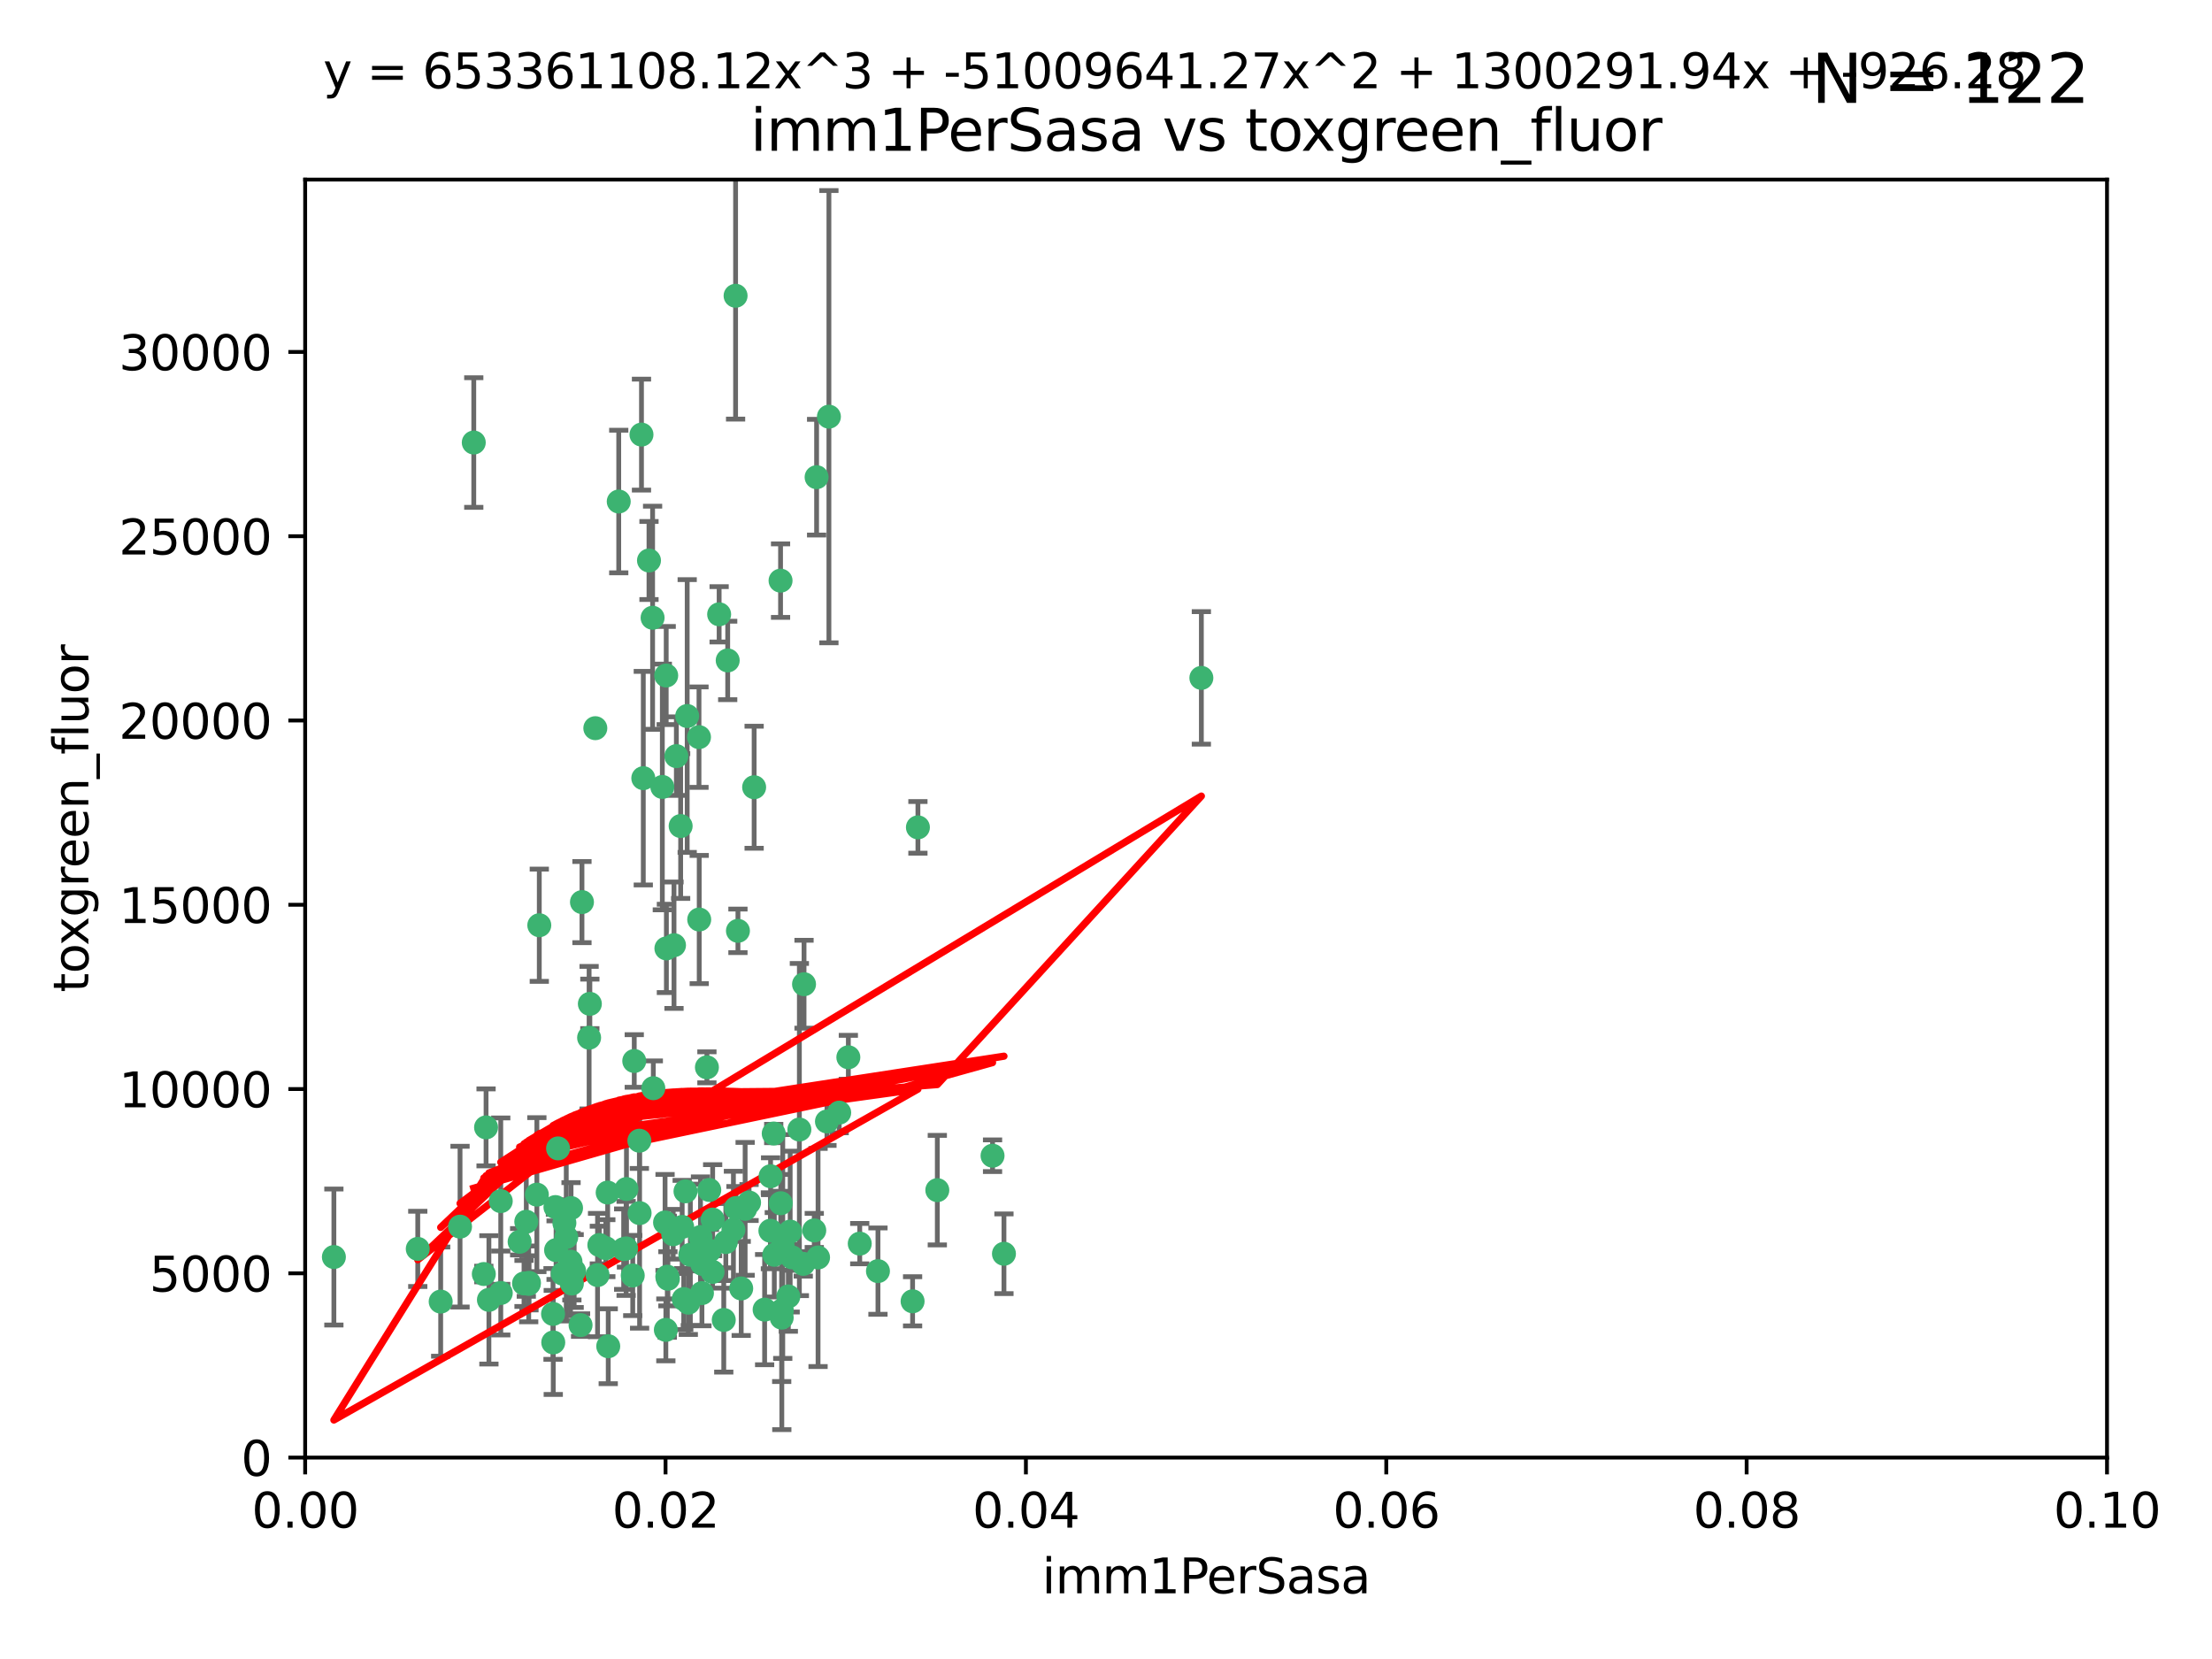 <?xml version="1.0" encoding="utf-8" standalone="no"?>
<!DOCTYPE svg PUBLIC "-//W3C//DTD SVG 1.1//EN"
  "http://www.w3.org/Graphics/SVG/1.1/DTD/svg11.dtd">
<svg xmlns:xlink="http://www.w3.org/1999/xlink" width="460.8pt" height="345.6pt" viewBox="0 0 460.8 345.6" xmlns="http://www.w3.org/2000/svg" version="1.1">
 <defs>
  <style type="text/css">*{stroke-linejoin: round; stroke-linecap: butt}</style>
 </defs>
 <g id="figure_1">
  <g id="patch_1">
   <path d="M 0 345.6 
L 460.8 345.6 
L 460.8 0 
L 0 0 
z
" style="fill: #ffffff"/>
  </g>
  <g id="axes_1">
   <g id="patch_2">
    <path d="M 63.571 303.64 
L 438.93 303.64 
L 438.93 37.411 
L 63.571 37.411 
z
" style="fill: #ffffff"/>
   </g>
   <g id="PathCollection_1">
    <defs>
     <path id="m2d3ef7b18a" d="M 0 1.118 
C 0.297 1.118 0.581 1 0.791 0.791 
C 1 0.581 1.118 0.297 1.118 0 
C 1.118 -0.297 1 -0.581 0.791 -0.791 
C 0.581 -1 0.297 -1.118 0 -1.118 
C -0.297 -1.118 -0.581 -1 -0.791 -0.791 
C -1 -0.581 -1.118 -0.297 -1.118 0 
C -1.118 0.297 -1 0.581 -0.791 0.791 
C -0.581 1 -0.297 1.118 0 1.118 
z
" style="stroke: #3cb371"/>
    </defs>
    <g clip-path="url(#pd0072f71b4)">
     <use xlink:href="#m2d3ef7b18a" x="98.695" y="92.187" style="fill: #3cb371; stroke: #3cb371"/>
     <use xlink:href="#m2d3ef7b18a" x="166.523" y="235.304" style="fill: #3cb371; stroke: #3cb371"/>
     <use xlink:href="#m2d3ef7b18a" x="124.016" y="151.693" style="fill: #3cb371; stroke: #3cb371"/>
     <use xlink:href="#m2d3ef7b18a" x="137.975" y="163.936" style="fill: #3cb371; stroke: #3cb371"/>
     <use xlink:href="#m2d3ef7b18a" x="128.894" y="104.476" style="fill: #3cb371; stroke: #3cb371"/>
     <use xlink:href="#m2d3ef7b18a" x="135.196" y="116.762" style="fill: #3cb371; stroke: #3cb371"/>
     <use xlink:href="#m2d3ef7b18a" x="153.236" y="61.614" style="fill: #3cb371; stroke: #3cb371"/>
     <use xlink:href="#m2d3ef7b18a" x="145.613" y="153.559" style="fill: #3cb371; stroke: #3cb371"/>
     <use xlink:href="#m2d3ef7b18a" x="122.878" y="209.121" style="fill: #3cb371; stroke: #3cb371"/>
     <use xlink:href="#m2d3ef7b18a" x="143.155" y="149.16" style="fill: #3cb371; stroke: #3cb371"/>
     <use xlink:href="#m2d3ef7b18a" x="149.81" y="127.973" style="fill: #3cb371; stroke: #3cb371"/>
     <use xlink:href="#m2d3ef7b18a" x="140.407" y="196.901" style="fill: #3cb371; stroke: #3cb371"/>
     <use xlink:href="#m2d3ef7b18a" x="151.594" y="137.58" style="fill: #3cb371; stroke: #3cb371"/>
     <use xlink:href="#m2d3ef7b18a" x="133.632" y="90.534" style="fill: #3cb371; stroke: #3cb371"/>
     <use xlink:href="#m2d3ef7b18a" x="170.113" y="99.407" style="fill: #3cb371; stroke: #3cb371"/>
     <use xlink:href="#m2d3ef7b18a" x="147.784" y="260.552" style="fill: #3cb371; stroke: #3cb371"/>
     <use xlink:href="#m2d3ef7b18a" x="136.099" y="226.692" style="fill: #3cb371; stroke: #3cb371"/>
     <use xlink:href="#m2d3ef7b18a" x="160.486" y="256.385" style="fill: #3cb371; stroke: #3cb371"/>
     <use xlink:href="#m2d3ef7b18a" x="172.678" y="86.8" style="fill: #3cb371; stroke: #3cb371"/>
     <use xlink:href="#m2d3ef7b18a" x="142.801" y="248.172" style="fill: #3cb371; stroke: #3cb371"/>
     <use xlink:href="#m2d3ef7b18a" x="112.344" y="192.743" style="fill: #3cb371; stroke: #3cb371"/>
     <use xlink:href="#m2d3ef7b18a" x="91.802" y="271.146" style="fill: #3cb371; stroke: #3cb371"/>
     <use xlink:href="#m2d3ef7b18a" x="115.841" y="260.427" style="fill: #3cb371; stroke: #3cb371"/>
     <use xlink:href="#m2d3ef7b18a" x="118.96" y="251.655" style="fill: #3cb371; stroke: #3cb371"/>
     <use xlink:href="#m2d3ef7b18a" x="135.948" y="128.689" style="fill: #3cb371; stroke: #3cb371"/>
     <use xlink:href="#m2d3ef7b18a" x="95.835" y="255.535" style="fill: #3cb371; stroke: #3cb371"/>
     <use xlink:href="#m2d3ef7b18a" x="121.234" y="187.922" style="fill: #3cb371; stroke: #3cb371"/>
     <use xlink:href="#m2d3ef7b18a" x="143.388" y="271.377" style="fill: #3cb371; stroke: #3cb371"/>
     <use xlink:href="#m2d3ef7b18a" x="157.1" y="163.993" style="fill: #3cb371; stroke: #3cb371"/>
     <use xlink:href="#m2d3ef7b18a" x="147.752" y="247.891" style="fill: #3cb371; stroke: #3cb371"/>
     <use xlink:href="#m2d3ef7b18a" x="115.207" y="273.715" style="fill: #3cb371; stroke: #3cb371"/>
     <use xlink:href="#m2d3ef7b18a" x="118.841" y="262.817" style="fill: #3cb371; stroke: #3cb371"/>
     <use xlink:href="#m2d3ef7b18a" x="115.709" y="251.452" style="fill: #3cb371; stroke: #3cb371"/>
     <use xlink:href="#m2d3ef7b18a" x="160.527" y="245.034" style="fill: #3cb371; stroke: #3cb371"/>
     <use xlink:href="#m2d3ef7b18a" x="167.336" y="263.288" style="fill: #3cb371; stroke: #3cb371"/>
     <use xlink:href="#m2d3ef7b18a" x="162.867" y="272.992" style="fill: #3cb371; stroke: #3cb371"/>
     <use xlink:href="#m2d3ef7b18a" x="148.437" y="264.965" style="fill: #3cb371; stroke: #3cb371"/>
     <use xlink:href="#m2d3ef7b18a" x="250.266" y="141.216" style="fill: #3cb371; stroke: #3cb371"/>
     <use xlink:href="#m2d3ef7b18a" x="195.26" y="247.93" style="fill: #3cb371; stroke: #3cb371"/>
     <use xlink:href="#m2d3ef7b18a" x="167.495" y="205.029" style="fill: #3cb371; stroke: #3cb371"/>
     <use xlink:href="#m2d3ef7b18a" x="174.82" y="231.782" style="fill: #3cb371; stroke: #3cb371"/>
     <use xlink:href="#m2d3ef7b18a" x="115.254" y="279.655" style="fill: #3cb371; stroke: #3cb371"/>
     <use xlink:href="#m2d3ef7b18a" x="209.142" y="261.183" style="fill: #3cb371; stroke: #3cb371"/>
     <use xlink:href="#m2d3ef7b18a" x="162.842" y="274.488" style="fill: #3cb371; stroke: #3cb371"/>
     <use xlink:href="#m2d3ef7b18a" x="159.285" y="272.82" style="fill: #3cb371; stroke: #3cb371"/>
     <use xlink:href="#m2d3ef7b18a" x="111.839" y="248.866" style="fill: #3cb371; stroke: #3cb371"/>
     <use xlink:href="#m2d3ef7b18a" x="140.899" y="157.513" style="fill: #3cb371; stroke: #3cb371"/>
     <use xlink:href="#m2d3ef7b18a" x="153.727" y="193.912" style="fill: #3cb371; stroke: #3cb371"/>
     <use xlink:href="#m2d3ef7b18a" x="131.812" y="265.707" style="fill: #3cb371; stroke: #3cb371"/>
     <use xlink:href="#m2d3ef7b18a" x="119.608" y="264.778" style="fill: #3cb371; stroke: #3cb371"/>
     <use xlink:href="#m2d3ef7b18a" x="126.589" y="248.434" style="fill: #3cb371; stroke: #3cb371"/>
     <use xlink:href="#m2d3ef7b18a" x="172.27" y="233.624" style="fill: #3cb371; stroke: #3cb371"/>
     <use xlink:href="#m2d3ef7b18a" x="124.481" y="265.618" style="fill: #3cb371; stroke: #3cb371"/>
     <use xlink:href="#m2d3ef7b18a" x="120.943" y="276.039" style="fill: #3cb371; stroke: #3cb371"/>
     <use xlink:href="#m2d3ef7b18a" x="139.012" y="265.959" style="fill: #3cb371; stroke: #3cb371"/>
     <use xlink:href="#m2d3ef7b18a" x="142.11" y="255.594" style="fill: #3cb371; stroke: #3cb371"/>
     <use xlink:href="#m2d3ef7b18a" x="141.792" y="172.082" style="fill: #3cb371; stroke: #3cb371"/>
     <use xlink:href="#m2d3ef7b18a" x="119.134" y="267.377" style="fill: #3cb371; stroke: #3cb371"/>
     <use xlink:href="#m2d3ef7b18a" x="104.321" y="269.355" style="fill: #3cb371; stroke: #3cb371"/>
     <use xlink:href="#m2d3ef7b18a" x="164.607" y="256.562" style="fill: #3cb371; stroke: #3cb371"/>
     <use xlink:href="#m2d3ef7b18a" x="142.436" y="270.619" style="fill: #3cb371; stroke: #3cb371"/>
     <use xlink:href="#m2d3ef7b18a" x="101.256" y="234.855" style="fill: #3cb371; stroke: #3cb371"/>
     <use xlink:href="#m2d3ef7b18a" x="69.554" y="261.86" style="fill: #3cb371; stroke: #3cb371"/>
     <use xlink:href="#m2d3ef7b18a" x="191.219" y="172.356" style="fill: #3cb371; stroke: #3cb371"/>
     <use xlink:href="#m2d3ef7b18a" x="109.163" y="267.365" style="fill: #3cb371; stroke: #3cb371"/>
     <use xlink:href="#m2d3ef7b18a" x="117.225" y="265.335" style="fill: #3cb371; stroke: #3cb371"/>
     <use xlink:href="#m2d3ef7b18a" x="133.241" y="252.714" style="fill: #3cb371; stroke: #3cb371"/>
     <use xlink:href="#m2d3ef7b18a" x="161.18" y="236.134" style="fill: #3cb371; stroke: #3cb371"/>
     <use xlink:href="#m2d3ef7b18a" x="145.66" y="191.554" style="fill: #3cb371; stroke: #3cb371"/>
     <use xlink:href="#m2d3ef7b18a" x="164.224" y="270.071" style="fill: #3cb371; stroke: #3cb371"/>
     <use xlink:href="#m2d3ef7b18a" x="100.787" y="265.402" style="fill: #3cb371; stroke: #3cb371"/>
     <use xlink:href="#m2d3ef7b18a" x="147.264" y="222.343" style="fill: #3cb371; stroke: #3cb371"/>
     <use xlink:href="#m2d3ef7b18a" x="108.249" y="258.681" style="fill: #3cb371; stroke: #3cb371"/>
     <use xlink:href="#m2d3ef7b18a" x="130.503" y="247.697" style="fill: #3cb371; stroke: #3cb371"/>
     <use xlink:href="#m2d3ef7b18a" x="109.635" y="254.514" style="fill: #3cb371; stroke: #3cb371"/>
     <use xlink:href="#m2d3ef7b18a" x="122.722" y="216.17" style="fill: #3cb371; stroke: #3cb371"/>
     <use xlink:href="#m2d3ef7b18a" x="151.202" y="258.744" style="fill: #3cb371; stroke: #3cb371"/>
     <use xlink:href="#m2d3ef7b18a" x="152.785" y="256.174" style="fill: #3cb371; stroke: #3cb371"/>
     <use xlink:href="#m2d3ef7b18a" x="134.01" y="162.105" style="fill: #3cb371; stroke: #3cb371"/>
     <use xlink:href="#m2d3ef7b18a" x="124.855" y="259.36" style="fill: #3cb371; stroke: #3cb371"/>
     <use xlink:href="#m2d3ef7b18a" x="138.544" y="254.661" style="fill: #3cb371; stroke: #3cb371"/>
     <use xlink:href="#m2d3ef7b18a" x="130.432" y="260.068" style="fill: #3cb371; stroke: #3cb371"/>
     <use xlink:href="#m2d3ef7b18a" x="129.921" y="260.221" style="fill: #3cb371; stroke: #3cb371"/>
     <use xlink:href="#m2d3ef7b18a" x="87.028" y="260.163" style="fill: #3cb371; stroke: #3cb371"/>
     <use xlink:href="#m2d3ef7b18a" x="117.963" y="257.715" style="fill: #3cb371; stroke: #3cb371"/>
     <use xlink:href="#m2d3ef7b18a" x="126.203" y="260.019" style="fill: #3cb371; stroke: #3cb371"/>
     <use xlink:href="#m2d3ef7b18a" x="138.782" y="140.722" style="fill: #3cb371; stroke: #3cb371"/>
     <use xlink:href="#m2d3ef7b18a" x="138.822" y="197.571" style="fill: #3cb371; stroke: #3cb371"/>
     <use xlink:href="#m2d3ef7b18a" x="165.004" y="261.935" style="fill: #3cb371; stroke: #3cb371"/>
     <use xlink:href="#m2d3ef7b18a" x="117.573" y="254.764" style="fill: #3cb371; stroke: #3cb371"/>
     <use xlink:href="#m2d3ef7b18a" x="110.139" y="267.457" style="fill: #3cb371; stroke: #3cb371"/>
     <use xlink:href="#m2d3ef7b18a" x="133.193" y="237.633" style="fill: #3cb371; stroke: #3cb371"/>
     <use xlink:href="#m2d3ef7b18a" x="162.65" y="250.652" style="fill: #3cb371; stroke: #3cb371"/>
     <use xlink:href="#m2d3ef7b18a" x="140.239" y="257.112" style="fill: #3cb371; stroke: #3cb371"/>
     <use xlink:href="#m2d3ef7b18a" x="138.709" y="277.035" style="fill: #3cb371; stroke: #3cb371"/>
     <use xlink:href="#m2d3ef7b18a" x="148.459" y="254.057" style="fill: #3cb371; stroke: #3cb371"/>
     <use xlink:href="#m2d3ef7b18a" x="104.316" y="250.216" style="fill: #3cb371; stroke: #3cb371"/>
     <use xlink:href="#m2d3ef7b18a" x="132.127" y="221.023" style="fill: #3cb371; stroke: #3cb371"/>
     <use xlink:href="#m2d3ef7b18a" x="126.707" y="280.448" style="fill: #3cb371; stroke: #3cb371"/>
     <use xlink:href="#m2d3ef7b18a" x="139.139" y="266.395" style="fill: #3cb371; stroke: #3cb371"/>
     <use xlink:href="#m2d3ef7b18a" x="179.101" y="259.072" style="fill: #3cb371; stroke: #3cb371"/>
     <use xlink:href="#m2d3ef7b18a" x="101.85" y="270.784" style="fill: #3cb371; stroke: #3cb371"/>
     <use xlink:href="#m2d3ef7b18a" x="145.926" y="257.698" style="fill: #3cb371; stroke: #3cb371"/>
     <use xlink:href="#m2d3ef7b18a" x="162.604" y="120.958" style="fill: #3cb371; stroke: #3cb371"/>
     <use xlink:href="#m2d3ef7b18a" x="150.773" y="274.971" style="fill: #3cb371; stroke: #3cb371"/>
     <use xlink:href="#m2d3ef7b18a" x="116.256" y="239.234" style="fill: #3cb371; stroke: #3cb371"/>
     <use xlink:href="#m2d3ef7b18a" x="163.062" y="259.667" style="fill: #3cb371; stroke: #3cb371"/>
     <use xlink:href="#m2d3ef7b18a" x="156.045" y="250.509" style="fill: #3cb371; stroke: #3cb371"/>
     <use xlink:href="#m2d3ef7b18a" x="110.194" y="267.238" style="fill: #3cb371; stroke: #3cb371"/>
     <use xlink:href="#m2d3ef7b18a" x="176.726" y="220.252" style="fill: #3cb371; stroke: #3cb371"/>
     <use xlink:href="#m2d3ef7b18a" x="146.227" y="269.377" style="fill: #3cb371; stroke: #3cb371"/>
     <use xlink:href="#m2d3ef7b18a" x="146.283" y="263.294" style="fill: #3cb371; stroke: #3cb371"/>
     <use xlink:href="#m2d3ef7b18a" x="161.301" y="261.395" style="fill: #3cb371; stroke: #3cb371"/>
     <use xlink:href="#m2d3ef7b18a" x="190.11" y="271.085" style="fill: #3cb371; stroke: #3cb371"/>
     <use xlink:href="#m2d3ef7b18a" x="154.407" y="268.409" style="fill: #3cb371; stroke: #3cb371"/>
     <use xlink:href="#m2d3ef7b18a" x="143.811" y="261.393" style="fill: #3cb371; stroke: #3cb371"/>
     <use xlink:href="#m2d3ef7b18a" x="170.417" y="261.957" style="fill: #3cb371; stroke: #3cb371"/>
     <use xlink:href="#m2d3ef7b18a" x="169.626" y="256.316" style="fill: #3cb371; stroke: #3cb371"/>
     <use xlink:href="#m2d3ef7b18a" x="206.766" y="240.757" style="fill: #3cb371; stroke: #3cb371"/>
     <use xlink:href="#m2d3ef7b18a" x="182.895" y="264.797" style="fill: #3cb371; stroke: #3cb371"/>
     <use xlink:href="#m2d3ef7b18a" x="155.225" y="251.825" style="fill: #3cb371; stroke: #3cb371"/>
     <use xlink:href="#m2d3ef7b18a" x="153.316" y="251.653" style="fill: #3cb371; stroke: #3cb371"/>
    </g>
   </g>
   <g id="matplotlib.axis_1">
    <g id="xtick_1">
     <g id="line2d_1">
      <defs>
       <path id="mb1fbb72e04" d="M 0 0 
L 0 3.5 
" style="stroke: #000000; stroke-width: 0.8"/>
      </defs>
      <g>
       <use xlink:href="#mb1fbb72e04" x="63.571" y="303.64" style="stroke: #000000; stroke-width: 0.8"/>
      </g>
     </g>
     <g id="text_1">
      <!-- 0.00 -->
      <g transform="translate(52.438 318.238)scale(0.1 -0.1)">
       <defs>
        <path id="DejaVuSans-30" d="M 2034 4250 
Q 1547 4250 1301 3770 
Q 1056 3291 1056 2328 
Q 1056 1369 1301 889 
Q 1547 409 2034 409 
Q 2525 409 2770 889 
Q 3016 1369 3016 2328 
Q 3016 3291 2770 3770 
Q 2525 4250 2034 4250 
z
M 2034 4750 
Q 2819 4750 3233 4129 
Q 3647 3509 3647 2328 
Q 3647 1150 3233 529 
Q 2819 -91 2034 -91 
Q 1250 -91 836 529 
Q 422 1150 422 2328 
Q 422 3509 836 4129 
Q 1250 4750 2034 4750 
z
" transform="scale(0.016)"/>
        <path id="DejaVuSans-2e" d="M 684 794 
L 1344 794 
L 1344 0 
L 684 0 
L 684 794 
z
" transform="scale(0.016)"/>
       </defs>
       <use xlink:href="#DejaVuSans-30"/>
       <use xlink:href="#DejaVuSans-2e" x="63.623"/>
       <use xlink:href="#DejaVuSans-30" x="95.41"/>
       <use xlink:href="#DejaVuSans-30" x="159.033"/>
      </g>
     </g>
    </g>
    <g id="xtick_2">
     <g id="line2d_2">
      <g>
       <use xlink:href="#mb1fbb72e04" x="138.643" y="303.64" style="stroke: #000000; stroke-width: 0.8"/>
      </g>
     </g>
     <g id="text_2">
      <!-- 0.02 -->
      <g transform="translate(127.51 318.238)scale(0.1 -0.1)">
       <defs>
        <path id="DejaVuSans-32" d="M 1228 531 
L 3431 531 
L 3431 0 
L 469 0 
L 469 531 
Q 828 903 1448 1529 
Q 2069 2156 2228 2338 
Q 2531 2678 2651 2914 
Q 2772 3150 2772 3378 
Q 2772 3750 2511 3984 
Q 2250 4219 1831 4219 
Q 1534 4219 1204 4116 
Q 875 4013 500 3803 
L 500 4441 
Q 881 4594 1212 4672 
Q 1544 4750 1819 4750 
Q 2544 4750 2975 4387 
Q 3406 4025 3406 3419 
Q 3406 3131 3298 2873 
Q 3191 2616 2906 2266 
Q 2828 2175 2409 1742 
Q 1991 1309 1228 531 
z
" transform="scale(0.016)"/>
       </defs>
       <use xlink:href="#DejaVuSans-30"/>
       <use xlink:href="#DejaVuSans-2e" x="63.623"/>
       <use xlink:href="#DejaVuSans-30" x="95.41"/>
       <use xlink:href="#DejaVuSans-32" x="159.033"/>
      </g>
     </g>
    </g>
    <g id="xtick_3">
     <g id="line2d_3">
      <g>
       <use xlink:href="#mb1fbb72e04" x="213.715" y="303.64" style="stroke: #000000; stroke-width: 0.8"/>
      </g>
     </g>
     <g id="text_3">
      <!-- 0.04 -->
      <g transform="translate(202.582 318.238)scale(0.1 -0.1)">
       <defs>
        <path id="DejaVuSans-34" d="M 2419 4116 
L 825 1625 
L 2419 1625 
L 2419 4116 
z
M 2253 4666 
L 3047 4666 
L 3047 1625 
L 3713 1625 
L 3713 1100 
L 3047 1100 
L 3047 0 
L 2419 0 
L 2419 1100 
L 313 1100 
L 313 1709 
L 2253 4666 
z
" transform="scale(0.016)"/>
       </defs>
       <use xlink:href="#DejaVuSans-30"/>
       <use xlink:href="#DejaVuSans-2e" x="63.623"/>
       <use xlink:href="#DejaVuSans-30" x="95.41"/>
       <use xlink:href="#DejaVuSans-34" x="159.033"/>
      </g>
     </g>
    </g>
    <g id="xtick_4">
     <g id="line2d_4">
      <g>
       <use xlink:href="#mb1fbb72e04" x="288.786" y="303.64" style="stroke: #000000; stroke-width: 0.8"/>
      </g>
     </g>
     <g id="text_4">
      <!-- 0.06 -->
      <g transform="translate(277.654 318.238)scale(0.1 -0.1)">
       <defs>
        <path id="DejaVuSans-36" d="M 2113 2584 
Q 1688 2584 1439 2293 
Q 1191 2003 1191 1497 
Q 1191 994 1439 701 
Q 1688 409 2113 409 
Q 2538 409 2786 701 
Q 3034 994 3034 1497 
Q 3034 2003 2786 2293 
Q 2538 2584 2113 2584 
z
M 3366 4563 
L 3366 3988 
Q 3128 4100 2886 4159 
Q 2644 4219 2406 4219 
Q 1781 4219 1451 3797 
Q 1122 3375 1075 2522 
Q 1259 2794 1537 2939 
Q 1816 3084 2150 3084 
Q 2853 3084 3261 2657 
Q 3669 2231 3669 1497 
Q 3669 778 3244 343 
Q 2819 -91 2113 -91 
Q 1303 -91 875 529 
Q 447 1150 447 2328 
Q 447 3434 972 4092 
Q 1497 4750 2381 4750 
Q 2619 4750 2861 4703 
Q 3103 4656 3366 4563 
z
" transform="scale(0.016)"/>
       </defs>
       <use xlink:href="#DejaVuSans-30"/>
       <use xlink:href="#DejaVuSans-2e" x="63.623"/>
       <use xlink:href="#DejaVuSans-30" x="95.41"/>
       <use xlink:href="#DejaVuSans-36" x="159.033"/>
      </g>
     </g>
    </g>
    <g id="xtick_5">
     <g id="line2d_5">
      <g>
       <use xlink:href="#mb1fbb72e04" x="363.858" y="303.64" style="stroke: #000000; stroke-width: 0.8"/>
      </g>
     </g>
     <g id="text_5">
      <!-- 0.08 -->
      <g transform="translate(352.725 318.238)scale(0.1 -0.1)">
       <defs>
        <path id="DejaVuSans-38" d="M 2034 2216 
Q 1584 2216 1326 1975 
Q 1069 1734 1069 1313 
Q 1069 891 1326 650 
Q 1584 409 2034 409 
Q 2484 409 2743 651 
Q 3003 894 3003 1313 
Q 3003 1734 2745 1975 
Q 2488 2216 2034 2216 
z
M 1403 2484 
Q 997 2584 770 2862 
Q 544 3141 544 3541 
Q 544 4100 942 4425 
Q 1341 4750 2034 4750 
Q 2731 4750 3128 4425 
Q 3525 4100 3525 3541 
Q 3525 3141 3298 2862 
Q 3072 2584 2669 2484 
Q 3125 2378 3379 2068 
Q 3634 1759 3634 1313 
Q 3634 634 3220 271 
Q 2806 -91 2034 -91 
Q 1263 -91 848 271 
Q 434 634 434 1313 
Q 434 1759 690 2068 
Q 947 2378 1403 2484 
z
M 1172 3481 
Q 1172 3119 1398 2916 
Q 1625 2713 2034 2713 
Q 2441 2713 2670 2916 
Q 2900 3119 2900 3481 
Q 2900 3844 2670 4047 
Q 2441 4250 2034 4250 
Q 1625 4250 1398 4047 
Q 1172 3844 1172 3481 
z
" transform="scale(0.016)"/>
       </defs>
       <use xlink:href="#DejaVuSans-30"/>
       <use xlink:href="#DejaVuSans-2e" x="63.623"/>
       <use xlink:href="#DejaVuSans-30" x="95.41"/>
       <use xlink:href="#DejaVuSans-38" x="159.033"/>
      </g>
     </g>
    </g>
    <g id="xtick_6">
     <g id="line2d_6">
      <g>
       <use xlink:href="#mb1fbb72e04" x="438.93" y="303.64" style="stroke: #000000; stroke-width: 0.8"/>
      </g>
     </g>
     <g id="text_6">
      <!-- 0.10 -->
      <g transform="translate(427.797 318.238)scale(0.1 -0.1)">
       <defs>
        <path id="DejaVuSans-31" d="M 794 531 
L 1825 531 
L 1825 4091 
L 703 3866 
L 703 4441 
L 1819 4666 
L 2450 4666 
L 2450 531 
L 3481 531 
L 3481 0 
L 794 0 
L 794 531 
z
" transform="scale(0.016)"/>
       </defs>
       <use xlink:href="#DejaVuSans-30"/>
       <use xlink:href="#DejaVuSans-2e" x="63.623"/>
       <use xlink:href="#DejaVuSans-31" x="95.41"/>
       <use xlink:href="#DejaVuSans-30" x="159.033"/>
      </g>
     </g>
    </g>
    <g id="text_7">
     <!-- imm1PerSasa -->
     <g transform="translate(217.067 331.917)scale(0.1 -0.1)">
      <defs>
       <path id="DejaVuSans-69" d="M 603 3500 
L 1178 3500 
L 1178 0 
L 603 0 
L 603 3500 
z
M 603 4863 
L 1178 4863 
L 1178 4134 
L 603 4134 
L 603 4863 
z
" transform="scale(0.016)"/>
       <path id="DejaVuSans-6d" d="M 3328 2828 
Q 3544 3216 3844 3400 
Q 4144 3584 4550 3584 
Q 5097 3584 5394 3201 
Q 5691 2819 5691 2113 
L 5691 0 
L 5113 0 
L 5113 2094 
Q 5113 2597 4934 2840 
Q 4756 3084 4391 3084 
Q 3944 3084 3684 2787 
Q 3425 2491 3425 1978 
L 3425 0 
L 2847 0 
L 2847 2094 
Q 2847 2600 2669 2842 
Q 2491 3084 2119 3084 
Q 1678 3084 1418 2786 
Q 1159 2488 1159 1978 
L 1159 0 
L 581 0 
L 581 3500 
L 1159 3500 
L 1159 2956 
Q 1356 3278 1631 3431 
Q 1906 3584 2284 3584 
Q 2666 3584 2933 3390 
Q 3200 3197 3328 2828 
z
" transform="scale(0.016)"/>
       <path id="DejaVuSans-50" d="M 1259 4147 
L 1259 2394 
L 2053 2394 
Q 2494 2394 2734 2622 
Q 2975 2850 2975 3272 
Q 2975 3691 2734 3919 
Q 2494 4147 2053 4147 
L 1259 4147 
z
M 628 4666 
L 2053 4666 
Q 2838 4666 3239 4311 
Q 3641 3956 3641 3272 
Q 3641 2581 3239 2228 
Q 2838 1875 2053 1875 
L 1259 1875 
L 1259 0 
L 628 0 
L 628 4666 
z
" transform="scale(0.016)"/>
       <path id="DejaVuSans-65" d="M 3597 1894 
L 3597 1613 
L 953 1613 
Q 991 1019 1311 708 
Q 1631 397 2203 397 
Q 2534 397 2845 478 
Q 3156 559 3463 722 
L 3463 178 
Q 3153 47 2828 -22 
Q 2503 -91 2169 -91 
Q 1331 -91 842 396 
Q 353 884 353 1716 
Q 353 2575 817 3079 
Q 1281 3584 2069 3584 
Q 2775 3584 3186 3129 
Q 3597 2675 3597 1894 
z
M 3022 2063 
Q 3016 2534 2758 2815 
Q 2500 3097 2075 3097 
Q 1594 3097 1305 2825 
Q 1016 2553 972 2059 
L 3022 2063 
z
" transform="scale(0.016)"/>
       <path id="DejaVuSans-72" d="M 2631 2963 
Q 2534 3019 2420 3045 
Q 2306 3072 2169 3072 
Q 1681 3072 1420 2755 
Q 1159 2438 1159 1844 
L 1159 0 
L 581 0 
L 581 3500 
L 1159 3500 
L 1159 2956 
Q 1341 3275 1631 3429 
Q 1922 3584 2338 3584 
Q 2397 3584 2469 3576 
Q 2541 3569 2628 3553 
L 2631 2963 
z
" transform="scale(0.016)"/>
       <path id="DejaVuSans-53" d="M 3425 4513 
L 3425 3897 
Q 3066 4069 2747 4153 
Q 2428 4238 2131 4238 
Q 1616 4238 1336 4038 
Q 1056 3838 1056 3469 
Q 1056 3159 1242 3001 
Q 1428 2844 1947 2747 
L 2328 2669 
Q 3034 2534 3370 2195 
Q 3706 1856 3706 1288 
Q 3706 609 3251 259 
Q 2797 -91 1919 -91 
Q 1588 -91 1214 -16 
Q 841 59 441 206 
L 441 856 
Q 825 641 1194 531 
Q 1563 422 1919 422 
Q 2459 422 2753 634 
Q 3047 847 3047 1241 
Q 3047 1584 2836 1778 
Q 2625 1972 2144 2069 
L 1759 2144 
Q 1053 2284 737 2584 
Q 422 2884 422 3419 
Q 422 4038 858 4394 
Q 1294 4750 2059 4750 
Q 2388 4750 2728 4690 
Q 3069 4631 3425 4513 
z
" transform="scale(0.016)"/>
       <path id="DejaVuSans-61" d="M 2194 1759 
Q 1497 1759 1228 1600 
Q 959 1441 959 1056 
Q 959 750 1161 570 
Q 1363 391 1709 391 
Q 2188 391 2477 730 
Q 2766 1069 2766 1631 
L 2766 1759 
L 2194 1759 
z
M 3341 1997 
L 3341 0 
L 2766 0 
L 2766 531 
Q 2569 213 2275 61 
Q 1981 -91 1556 -91 
Q 1019 -91 701 211 
Q 384 513 384 1019 
Q 384 1609 779 1909 
Q 1175 2209 1959 2209 
L 2766 2209 
L 2766 2266 
Q 2766 2663 2505 2880 
Q 2244 3097 1772 3097 
Q 1472 3097 1187 3025 
Q 903 2953 641 2809 
L 641 3341 
Q 956 3463 1253 3523 
Q 1550 3584 1831 3584 
Q 2591 3584 2966 3190 
Q 3341 2797 3341 1997 
z
" transform="scale(0.016)"/>
       <path id="DejaVuSans-73" d="M 2834 3397 
L 2834 2853 
Q 2591 2978 2328 3040 
Q 2066 3103 1784 3103 
Q 1356 3103 1142 2972 
Q 928 2841 928 2578 
Q 928 2378 1081 2264 
Q 1234 2150 1697 2047 
L 1894 2003 
Q 2506 1872 2764 1633 
Q 3022 1394 3022 966 
Q 3022 478 2636 193 
Q 2250 -91 1575 -91 
Q 1294 -91 989 -36 
Q 684 19 347 128 
L 347 722 
Q 666 556 975 473 
Q 1284 391 1588 391 
Q 1994 391 2212 530 
Q 2431 669 2431 922 
Q 2431 1156 2273 1281 
Q 2116 1406 1581 1522 
L 1381 1569 
Q 847 1681 609 1914 
Q 372 2147 372 2553 
Q 372 3047 722 3315 
Q 1072 3584 1716 3584 
Q 2034 3584 2315 3537 
Q 2597 3491 2834 3397 
z
" transform="scale(0.016)"/>
      </defs>
      <use xlink:href="#DejaVuSans-69"/>
      <use xlink:href="#DejaVuSans-6d" x="27.783"/>
      <use xlink:href="#DejaVuSans-6d" x="125.195"/>
      <use xlink:href="#DejaVuSans-31" x="222.607"/>
      <use xlink:href="#DejaVuSans-50" x="286.23"/>
      <use xlink:href="#DejaVuSans-65" x="342.908"/>
      <use xlink:href="#DejaVuSans-72" x="404.432"/>
      <use xlink:href="#DejaVuSans-53" x="445.545"/>
      <use xlink:href="#DejaVuSans-61" x="509.021"/>
      <use xlink:href="#DejaVuSans-73" x="570.301"/>
      <use xlink:href="#DejaVuSans-61" x="622.4"/>
     </g>
    </g>
   </g>
   <g id="matplotlib.axis_2">
    <g id="ytick_1">
     <g id="line2d_7">
      <defs>
       <path id="m4a5edd5316" d="M 0 0 
L -3.5 0 
" style="stroke: #000000; stroke-width: 0.8"/>
      </defs>
      <g>
       <use xlink:href="#m4a5edd5316" x="63.571" y="303.64" style="stroke: #000000; stroke-width: 0.8"/>
      </g>
     </g>
     <g id="text_8">
      <!-- 0 -->
      <g transform="translate(50.209 307.439)scale(0.1 -0.1)">
       <use xlink:href="#DejaVuSans-30"/>
      </g>
     </g>
    </g>
    <g id="ytick_2">
     <g id="line2d_8">
      <g>
       <use xlink:href="#m4a5edd5316" x="63.571" y="265.253" style="stroke: #000000; stroke-width: 0.8"/>
      </g>
     </g>
     <g id="text_9">
      <!-- 5000 -->
      <g transform="translate(31.121 269.052)scale(0.1 -0.1)">
       <defs>
        <path id="DejaVuSans-35" d="M 691 4666 
L 3169 4666 
L 3169 4134 
L 1269 4134 
L 1269 2991 
Q 1406 3038 1543 3061 
Q 1681 3084 1819 3084 
Q 2600 3084 3056 2656 
Q 3513 2228 3513 1497 
Q 3513 744 3044 326 
Q 2575 -91 1722 -91 
Q 1428 -91 1123 -41 
Q 819 9 494 109 
L 494 744 
Q 775 591 1075 516 
Q 1375 441 1709 441 
Q 2250 441 2565 725 
Q 2881 1009 2881 1497 
Q 2881 1984 2565 2268 
Q 2250 2553 1709 2553 
Q 1456 2553 1204 2497 
Q 953 2441 691 2322 
L 691 4666 
z
" transform="scale(0.016)"/>
       </defs>
       <use xlink:href="#DejaVuSans-35"/>
       <use xlink:href="#DejaVuSans-30" x="63.623"/>
       <use xlink:href="#DejaVuSans-30" x="127.246"/>
       <use xlink:href="#DejaVuSans-30" x="190.869"/>
      </g>
     </g>
    </g>
    <g id="ytick_3">
     <g id="line2d_9">
      <g>
       <use xlink:href="#m4a5edd5316" x="63.571" y="226.866" style="stroke: #000000; stroke-width: 0.8"/>
      </g>
     </g>
     <g id="text_10">
      <!-- 10000 -->
      <g transform="translate(24.759 230.665)scale(0.1 -0.1)">
       <use xlink:href="#DejaVuSans-31"/>
       <use xlink:href="#DejaVuSans-30" x="63.623"/>
       <use xlink:href="#DejaVuSans-30" x="127.246"/>
       <use xlink:href="#DejaVuSans-30" x="190.869"/>
       <use xlink:href="#DejaVuSans-30" x="254.492"/>
      </g>
     </g>
    </g>
    <g id="ytick_4">
     <g id="line2d_10">
      <g>
       <use xlink:href="#m4a5edd5316" x="63.571" y="188.479" style="stroke: #000000; stroke-width: 0.8"/>
      </g>
     </g>
     <g id="text_11">
      <!-- 15000 -->
      <g transform="translate(24.759 192.278)scale(0.1 -0.1)">
       <use xlink:href="#DejaVuSans-31"/>
       <use xlink:href="#DejaVuSans-35" x="63.623"/>
       <use xlink:href="#DejaVuSans-30" x="127.246"/>
       <use xlink:href="#DejaVuSans-30" x="190.869"/>
       <use xlink:href="#DejaVuSans-30" x="254.492"/>
      </g>
     </g>
    </g>
    <g id="ytick_5">
     <g id="line2d_11">
      <g>
       <use xlink:href="#m4a5edd5316" x="63.571" y="150.092" style="stroke: #000000; stroke-width: 0.8"/>
      </g>
     </g>
     <g id="text_12">
      <!-- 20000 -->
      <g transform="translate(24.759 153.891)scale(0.1 -0.1)">
       <use xlink:href="#DejaVuSans-32"/>
       <use xlink:href="#DejaVuSans-30" x="63.623"/>
       <use xlink:href="#DejaVuSans-30" x="127.246"/>
       <use xlink:href="#DejaVuSans-30" x="190.869"/>
       <use xlink:href="#DejaVuSans-30" x="254.492"/>
      </g>
     </g>
    </g>
    <g id="ytick_6">
     <g id="line2d_12">
      <g>
       <use xlink:href="#m4a5edd5316" x="63.571" y="111.705" style="stroke: #000000; stroke-width: 0.8"/>
      </g>
     </g>
     <g id="text_13">
      <!-- 25000 -->
      <g transform="translate(24.759 115.504)scale(0.1 -0.1)">
       <use xlink:href="#DejaVuSans-32"/>
       <use xlink:href="#DejaVuSans-35" x="63.623"/>
       <use xlink:href="#DejaVuSans-30" x="127.246"/>
       <use xlink:href="#DejaVuSans-30" x="190.869"/>
       <use xlink:href="#DejaVuSans-30" x="254.492"/>
      </g>
     </g>
    </g>
    <g id="ytick_7">
     <g id="line2d_13">
      <g>
       <use xlink:href="#m4a5edd5316" x="63.571" y="73.317" style="stroke: #000000; stroke-width: 0.8"/>
      </g>
     </g>
     <g id="text_14">
      <!-- 30000 -->
      <g transform="translate(24.759 77.117)scale(0.1 -0.1)">
       <defs>
        <path id="DejaVuSans-33" d="M 2597 2516 
Q 3050 2419 3304 2112 
Q 3559 1806 3559 1356 
Q 3559 666 3084 287 
Q 2609 -91 1734 -91 
Q 1441 -91 1130 -33 
Q 819 25 488 141 
L 488 750 
Q 750 597 1062 519 
Q 1375 441 1716 441 
Q 2309 441 2620 675 
Q 2931 909 2931 1356 
Q 2931 1769 2642 2001 
Q 2353 2234 1838 2234 
L 1294 2234 
L 1294 2753 
L 1863 2753 
Q 2328 2753 2575 2939 
Q 2822 3125 2822 3475 
Q 2822 3834 2567 4026 
Q 2313 4219 1838 4219 
Q 1578 4219 1281 4162 
Q 984 4106 628 3988 
L 628 4550 
Q 988 4650 1302 4700 
Q 1616 4750 1894 4750 
Q 2613 4750 3031 4423 
Q 3450 4097 3450 3541 
Q 3450 3153 3228 2886 
Q 3006 2619 2597 2516 
z
" transform="scale(0.016)"/>
       </defs>
       <use xlink:href="#DejaVuSans-33"/>
       <use xlink:href="#DejaVuSans-30" x="63.623"/>
       <use xlink:href="#DejaVuSans-30" x="127.246"/>
       <use xlink:href="#DejaVuSans-30" x="190.869"/>
       <use xlink:href="#DejaVuSans-30" x="254.492"/>
      </g>
     </g>
    </g>
    <g id="text_15">
     <!-- toxgreen_fluor -->
     <g transform="translate(18.401 206.72)rotate(-90)scale(0.1 -0.1)">
      <defs>
       <path id="DejaVuSans-74" d="M 1172 4494 
L 1172 3500 
L 2356 3500 
L 2356 3053 
L 1172 3053 
L 1172 1153 
Q 1172 725 1289 603 
Q 1406 481 1766 481 
L 2356 481 
L 2356 0 
L 1766 0 
Q 1100 0 847 248 
Q 594 497 594 1153 
L 594 3053 
L 172 3053 
L 172 3500 
L 594 3500 
L 594 4494 
L 1172 4494 
z
" transform="scale(0.016)"/>
       <path id="DejaVuSans-6f" d="M 1959 3097 
Q 1497 3097 1228 2736 
Q 959 2375 959 1747 
Q 959 1119 1226 758 
Q 1494 397 1959 397 
Q 2419 397 2687 759 
Q 2956 1122 2956 1747 
Q 2956 2369 2687 2733 
Q 2419 3097 1959 3097 
z
M 1959 3584 
Q 2709 3584 3137 3096 
Q 3566 2609 3566 1747 
Q 3566 888 3137 398 
Q 2709 -91 1959 -91 
Q 1206 -91 779 398 
Q 353 888 353 1747 
Q 353 2609 779 3096 
Q 1206 3584 1959 3584 
z
" transform="scale(0.016)"/>
       <path id="DejaVuSans-78" d="M 3513 3500 
L 2247 1797 
L 3578 0 
L 2900 0 
L 1881 1375 
L 863 0 
L 184 0 
L 1544 1831 
L 300 3500 
L 978 3500 
L 1906 2253 
L 2834 3500 
L 3513 3500 
z
" transform="scale(0.016)"/>
       <path id="DejaVuSans-67" d="M 2906 1791 
Q 2906 2416 2648 2759 
Q 2391 3103 1925 3103 
Q 1463 3103 1205 2759 
Q 947 2416 947 1791 
Q 947 1169 1205 825 
Q 1463 481 1925 481 
Q 2391 481 2648 825 
Q 2906 1169 2906 1791 
z
M 3481 434 
Q 3481 -459 3084 -895 
Q 2688 -1331 1869 -1331 
Q 1566 -1331 1297 -1286 
Q 1028 -1241 775 -1147 
L 775 -588 
Q 1028 -725 1275 -790 
Q 1522 -856 1778 -856 
Q 2344 -856 2625 -561 
Q 2906 -266 2906 331 
L 2906 616 
Q 2728 306 2450 153 
Q 2172 0 1784 0 
Q 1141 0 747 490 
Q 353 981 353 1791 
Q 353 2603 747 3093 
Q 1141 3584 1784 3584 
Q 2172 3584 2450 3431 
Q 2728 3278 2906 2969 
L 2906 3500 
L 3481 3500 
L 3481 434 
z
" transform="scale(0.016)"/>
       <path id="DejaVuSans-6e" d="M 3513 2113 
L 3513 0 
L 2938 0 
L 2938 2094 
Q 2938 2591 2744 2837 
Q 2550 3084 2163 3084 
Q 1697 3084 1428 2787 
Q 1159 2491 1159 1978 
L 1159 0 
L 581 0 
L 581 3500 
L 1159 3500 
L 1159 2956 
Q 1366 3272 1645 3428 
Q 1925 3584 2291 3584 
Q 2894 3584 3203 3211 
Q 3513 2838 3513 2113 
z
" transform="scale(0.016)"/>
       <path id="DejaVuSans-5f" d="M 3263 -1063 
L 3263 -1509 
L -63 -1509 
L -63 -1063 
L 3263 -1063 
z
" transform="scale(0.016)"/>
       <path id="DejaVuSans-66" d="M 2375 4863 
L 2375 4384 
L 1825 4384 
Q 1516 4384 1395 4259 
Q 1275 4134 1275 3809 
L 1275 3500 
L 2222 3500 
L 2222 3053 
L 1275 3053 
L 1275 0 
L 697 0 
L 697 3053 
L 147 3053 
L 147 3500 
L 697 3500 
L 697 3744 
Q 697 4328 969 4595 
Q 1241 4863 1831 4863 
L 2375 4863 
z
" transform="scale(0.016)"/>
       <path id="DejaVuSans-6c" d="M 603 4863 
L 1178 4863 
L 1178 0 
L 603 0 
L 603 4863 
z
" transform="scale(0.016)"/>
       <path id="DejaVuSans-75" d="M 544 1381 
L 544 3500 
L 1119 3500 
L 1119 1403 
Q 1119 906 1312 657 
Q 1506 409 1894 409 
Q 2359 409 2629 706 
Q 2900 1003 2900 1516 
L 2900 3500 
L 3475 3500 
L 3475 0 
L 2900 0 
L 2900 538 
Q 2691 219 2414 64 
Q 2138 -91 1772 -91 
Q 1169 -91 856 284 
Q 544 659 544 1381 
z
M 1991 3584 
L 1991 3584 
z
" transform="scale(0.016)"/>
      </defs>
      <use xlink:href="#DejaVuSans-74"/>
      <use xlink:href="#DejaVuSans-6f" x="39.209"/>
      <use xlink:href="#DejaVuSans-78" x="97.266"/>
      <use xlink:href="#DejaVuSans-67" x="156.445"/>
      <use xlink:href="#DejaVuSans-72" x="219.922"/>
      <use xlink:href="#DejaVuSans-65" x="258.785"/>
      <use xlink:href="#DejaVuSans-65" x="320.309"/>
      <use xlink:href="#DejaVuSans-6e" x="381.832"/>
      <use xlink:href="#DejaVuSans-5f" x="445.211"/>
      <use xlink:href="#DejaVuSans-66" x="495.211"/>
      <use xlink:href="#DejaVuSans-6c" x="530.416"/>
      <use xlink:href="#DejaVuSans-75" x="558.199"/>
      <use xlink:href="#DejaVuSans-6f" x="621.578"/>
      <use xlink:href="#DejaVuSans-72" x="682.76"/>
     </g>
    </g>
   </g>
   <g id="LineCollection_1">
    <path d="M 98.695 105.69 
L 98.695 78.685 
" clip-path="url(#pd0072f71b4)" style="fill: none; stroke: #696969"/>
    <path d="M 166.523 269.906 
L 166.523 200.702 
" clip-path="url(#pd0072f71b4)" style="fill: none; stroke: #696969"/>
    <path d="M 124.016 152.217 
L 124.016 151.168 
" clip-path="url(#pd0072f71b4)" style="fill: none; stroke: #696969"/>
    <path d="M 137.975 189.529 
L 137.975 138.343 
" clip-path="url(#pd0072f71b4)" style="fill: none; stroke: #696969"/>
    <path d="M 128.894 119.328 
L 128.894 89.623 
" clip-path="url(#pd0072f71b4)" style="fill: none; stroke: #696969"/>
    <path d="M 135.196 124.89 
L 135.196 108.635 
" clip-path="url(#pd0072f71b4)" style="fill: none; stroke: #696969"/>
    <path d="M 153.236 87.306 
L 153.236 35.922 
" clip-path="url(#pd0072f71b4)" style="fill: none; stroke: #696969"/>
    <path d="M 145.613 164.019 
L 145.613 143.098 
" clip-path="url(#pd0072f71b4)" style="fill: none; stroke: #696969"/>
    <path d="M 122.878 214.275 
L 122.878 203.967 
" clip-path="url(#pd0072f71b4)" style="fill: none; stroke: #696969"/>
    <path d="M 143.155 177.569 
L 143.155 120.752 
" clip-path="url(#pd0072f71b4)" style="fill: none; stroke: #696969"/>
    <path d="M 149.81 133.734 
L 149.81 122.212 
" clip-path="url(#pd0072f71b4)" style="fill: none; stroke: #696969"/>
    <path d="M 140.407 210.068 
L 140.407 183.734 
" clip-path="url(#pd0072f71b4)" style="fill: none; stroke: #696969"/>
    <path d="M 151.594 145.75 
L 151.594 129.411 
" clip-path="url(#pd0072f71b4)" style="fill: none; stroke: #696969"/>
    <path d="M 133.632 102.091 
L 133.632 78.978 
" clip-path="url(#pd0072f71b4)" style="fill: none; stroke: #696969"/>
    <path d="M 170.113 111.46 
L 170.113 87.355 
" clip-path="url(#pd0072f71b4)" style="fill: none; stroke: #696969"/>
    <path d="M 147.784 264.982 
L 147.784 256.122 
" clip-path="url(#pd0072f71b4)" style="fill: none; stroke: #696969"/>
    <path d="M 136.099 232.376 
L 136.099 221.008 
" clip-path="url(#pd0072f71b4)" style="fill: none; stroke: #696969"/>
    <path d="M 160.486 264.301 
L 160.486 248.47 
" clip-path="url(#pd0072f71b4)" style="fill: none; stroke: #696969"/>
    <path d="M 172.678 133.906 
L 172.678 39.694 
" clip-path="url(#pd0072f71b4)" style="fill: none; stroke: #696969"/>
    <path d="M 142.801 248.702 
L 142.801 247.642 
" clip-path="url(#pd0072f71b4)" style="fill: none; stroke: #696969"/>
    <path d="M 112.344 204.435 
L 112.344 181.052 
" clip-path="url(#pd0072f71b4)" style="fill: none; stroke: #696969"/>
    <path d="M 91.802 282.519 
L 91.802 259.772 
" clip-path="url(#pd0072f71b4)" style="fill: none; stroke: #696969"/>
    <path d="M 115.841 266.526 
L 115.841 254.328 
" clip-path="url(#pd0072f71b4)" style="fill: none; stroke: #696969"/>
    <path d="M 118.96 256.945 
L 118.96 246.364 
" clip-path="url(#pd0072f71b4)" style="fill: none; stroke: #696969"/>
    <path d="M 135.948 151.927 
L 135.948 105.45 
" clip-path="url(#pd0072f71b4)" style="fill: none; stroke: #696969"/>
    <path d="M 95.835 272.278 
L 95.835 238.793 
" clip-path="url(#pd0072f71b4)" style="fill: none; stroke: #696969"/>
    <path d="M 121.234 196.374 
L 121.234 179.47 
" clip-path="url(#pd0072f71b4)" style="fill: none; stroke: #696969"/>
    <path d="M 143.388 277.991 
L 143.388 264.764 
" clip-path="url(#pd0072f71b4)" style="fill: none; stroke: #696969"/>
    <path d="M 157.1 176.705 
L 157.1 151.281 
" clip-path="url(#pd0072f71b4)" style="fill: none; stroke: #696969"/>
    <path d="M 147.752 248.596 
L 147.752 247.186 
" clip-path="url(#pd0072f71b4)" style="fill: none; stroke: #696969"/>
    <path d="M 115.207 283.17 
L 115.207 264.261 
" clip-path="url(#pd0072f71b4)" style="fill: none; stroke: #696969"/>
    <path d="M 118.841 274.093 
L 118.841 251.542 
" clip-path="url(#pd0072f71b4)" style="fill: none; stroke: #696969"/>
    <path d="M 115.709 252.966 
L 115.709 249.939 
" clip-path="url(#pd0072f71b4)" style="fill: none; stroke: #696969"/>
    <path d="M 160.527 248.879 
L 160.527 241.19 
" clip-path="url(#pd0072f71b4)" style="fill: none; stroke: #696969"/>
    <path d="M 167.336 265.839 
L 167.336 260.738 
" clip-path="url(#pd0072f71b4)" style="fill: none; stroke: #696969"/>
    <path d="M 162.867 297.815 
L 162.867 248.168 
" clip-path="url(#pd0072f71b4)" style="fill: none; stroke: #696969"/>
    <path d="M 148.437 268.335 
L 148.437 261.595 
" clip-path="url(#pd0072f71b4)" style="fill: none; stroke: #696969"/>
    <path d="M 250.266 155.019 
L 250.266 127.413 
" clip-path="url(#pd0072f71b4)" style="fill: none; stroke: #696969"/>
    <path d="M 195.26 259.34 
L 195.26 236.521 
" clip-path="url(#pd0072f71b4)" style="fill: none; stroke: #696969"/>
    <path d="M 167.495 214.186 
L 167.495 195.873 
" clip-path="url(#pd0072f71b4)" style="fill: none; stroke: #696969"/>
    <path d="M 174.82 235.981 
L 174.82 227.583 
" clip-path="url(#pd0072f71b4)" style="fill: none; stroke: #696969"/>
    <path d="M 115.254 290.49 
L 115.254 268.821 
" clip-path="url(#pd0072f71b4)" style="fill: none; stroke: #696969"/>
    <path d="M 209.142 269.484 
L 209.142 252.882 
" clip-path="url(#pd0072f71b4)" style="fill: none; stroke: #696969"/>
    <path d="M 162.842 287.799 
L 162.842 261.177 
" clip-path="url(#pd0072f71b4)" style="fill: none; stroke: #696969"/>
    <path d="M 159.285 284.302 
L 159.285 261.339 
" clip-path="url(#pd0072f71b4)" style="fill: none; stroke: #696969"/>
    <path d="M 111.839 264.906 
L 111.839 232.826 
" clip-path="url(#pd0072f71b4)" style="fill: none; stroke: #696969"/>
    <path d="M 140.899 165.694 
L 140.899 149.332 
" clip-path="url(#pd0072f71b4)" style="fill: none; stroke: #696969"/>
    <path d="M 153.727 198.445 
L 153.727 189.38 
" clip-path="url(#pd0072f71b4)" style="fill: none; stroke: #696969"/>
    <path d="M 131.812 274.064 
L 131.812 257.35 
" clip-path="url(#pd0072f71b4)" style="fill: none; stroke: #696969"/>
    <path d="M 119.608 272.37 
L 119.608 257.186 
" clip-path="url(#pd0072f71b4)" style="fill: none; stroke: #696969"/>
    <path d="M 126.589 259.739 
L 126.589 237.128 
" clip-path="url(#pd0072f71b4)" style="fill: none; stroke: #696969"/>
    <path d="M 172.27 238.611 
L 172.27 228.638 
" clip-path="url(#pd0072f71b4)" style="fill: none; stroke: #696969"/>
    <path d="M 124.481 278.465 
L 124.481 252.772 
" clip-path="url(#pd0072f71b4)" style="fill: none; stroke: #696969"/>
    <path d="M 120.943 278.398 
L 120.943 273.681 
" clip-path="url(#pd0072f71b4)" style="fill: none; stroke: #696969"/>
    <path d="M 139.012 278.581 
L 139.012 253.336 
" clip-path="url(#pd0072f71b4)" style="fill: none; stroke: #696969"/>
    <path d="M 142.11 265.294 
L 142.11 245.895 
" clip-path="url(#pd0072f71b4)" style="fill: none; stroke: #696969"/>
    <path d="M 141.792 187.16 
L 141.792 157.004 
" clip-path="url(#pd0072f71b4)" style="fill: none; stroke: #696969"/>
    <path d="M 119.134 270.81 
L 119.134 263.945 
" clip-path="url(#pd0072f71b4)" style="fill: none; stroke: #696969"/>
    <path d="M 104.321 278.095 
L 104.321 260.616 
" clip-path="url(#pd0072f71b4)" style="fill: none; stroke: #696969"/>
    <path d="M 164.607 273.32 
L 164.607 239.805 
" clip-path="url(#pd0072f71b4)" style="fill: none; stroke: #696969"/>
    <path d="M 142.436 276.981 
L 142.436 264.258 
" clip-path="url(#pd0072f71b4)" style="fill: none; stroke: #696969"/>
    <path d="M 101.256 242.872 
L 101.256 226.838 
" clip-path="url(#pd0072f71b4)" style="fill: none; stroke: #696969"/>
    <path d="M 69.554 276.024 
L 69.554 247.696 
" clip-path="url(#pd0072f71b4)" style="fill: none; stroke: #696969"/>
    <path d="M 191.219 177.734 
L 191.219 166.978 
" clip-path="url(#pd0072f71b4)" style="fill: none; stroke: #696969"/>
    <path d="M 109.163 272.161 
L 109.163 262.568 
" clip-path="url(#pd0072f71b4)" style="fill: none; stroke: #696969"/>
    <path d="M 117.225 268.88 
L 117.225 261.79 
" clip-path="url(#pd0072f71b4)" style="fill: none; stroke: #696969"/>
    <path d="M 133.241 276.679 
L 133.241 228.748 
" clip-path="url(#pd0072f71b4)" style="fill: none; stroke: #696969"/>
    <path d="M 161.18 238.046 
L 161.18 234.222 
" clip-path="url(#pd0072f71b4)" style="fill: none; stroke: #696969"/>
    <path d="M 145.66 204.905 
L 145.66 178.202 
" clip-path="url(#pd0072f71b4)" style="fill: none; stroke: #696969"/>
    <path d="M 164.224 277.335 
L 164.224 262.806 
" clip-path="url(#pd0072f71b4)" style="fill: none; stroke: #696969"/>
    <path d="M 100.787 267.033 
L 100.787 263.771 
" clip-path="url(#pd0072f71b4)" style="fill: none; stroke: #696969"/>
    <path d="M 147.264 225.57 
L 147.264 219.116 
" clip-path="url(#pd0072f71b4)" style="fill: none; stroke: #696969"/>
    <path d="M 108.249 261.433 
L 108.249 255.929 
" clip-path="url(#pd0072f71b4)" style="fill: none; stroke: #696969"/>
    <path d="M 130.503 263.964 
L 130.503 231.431 
" clip-path="url(#pd0072f71b4)" style="fill: none; stroke: #696969"/>
    <path d="M 109.635 270.051 
L 109.635 238.978 
" clip-path="url(#pd0072f71b4)" style="fill: none; stroke: #696969"/>
    <path d="M 122.722 231.016 
L 122.722 201.324 
" clip-path="url(#pd0072f71b4)" style="fill: none; stroke: #696969"/>
    <path d="M 151.202 266.767 
L 151.202 250.721 
" clip-path="url(#pd0072f71b4)" style="fill: none; stroke: #696969"/>
    <path d="M 152.785 268.35 
L 152.785 243.999 
" clip-path="url(#pd0072f71b4)" style="fill: none; stroke: #696969"/>
    <path d="M 134.01 184.351 
L 134.01 139.86 
" clip-path="url(#pd0072f71b4)" style="fill: none; stroke: #696969"/>
    <path d="M 124.855 263.278 
L 124.855 255.442 
" clip-path="url(#pd0072f71b4)" style="fill: none; stroke: #696969"/>
    <path d="M 138.544 264.658 
L 138.544 244.664 
" clip-path="url(#pd0072f71b4)" style="fill: none; stroke: #696969"/>
    <path d="M 130.432 269.86 
L 130.432 250.276 
" clip-path="url(#pd0072f71b4)" style="fill: none; stroke: #696969"/>
    <path d="M 129.921 268.597 
L 129.921 251.844 
" clip-path="url(#pd0072f71b4)" style="fill: none; stroke: #696969"/>
    <path d="M 87.028 268.001 
L 87.028 252.325 
" clip-path="url(#pd0072f71b4)" style="fill: none; stroke: #696969"/>
    <path d="M 117.963 275.177 
L 117.963 240.253 
" clip-path="url(#pd0072f71b4)" style="fill: none; stroke: #696969"/>
    <path d="M 126.203 265.948 
L 126.203 254.089 
" clip-path="url(#pd0072f71b4)" style="fill: none; stroke: #696969"/>
    <path d="M 138.782 150.938 
L 138.782 130.506 
" clip-path="url(#pd0072f71b4)" style="fill: none; stroke: #696969"/>
    <path d="M 138.822 206.772 
L 138.822 188.371 
" clip-path="url(#pd0072f71b4)" style="fill: none; stroke: #696969"/>
    <path d="M 165.004 264.632 
L 165.004 259.238 
" clip-path="url(#pd0072f71b4)" style="fill: none; stroke: #696969"/>
    <path d="M 117.573 256.256 
L 117.573 253.272 
" clip-path="url(#pd0072f71b4)" style="fill: none; stroke: #696969"/>
    <path d="M 110.139 275.356 
L 110.139 259.558 
" clip-path="url(#pd0072f71b4)" style="fill: none; stroke: #696969"/>
    <path d="M 133.193 243.408 
L 133.193 231.859 
" clip-path="url(#pd0072f71b4)" style="fill: none; stroke: #696969"/>
    <path d="M 162.65 256.643 
L 162.65 244.66 
" clip-path="url(#pd0072f71b4)" style="fill: none; stroke: #696969"/>
    <path d="M 140.239 262.288 
L 140.239 251.936 
" clip-path="url(#pd0072f71b4)" style="fill: none; stroke: #696969"/>
    <path d="M 138.709 283.483 
L 138.709 270.588 
" clip-path="url(#pd0072f71b4)" style="fill: none; stroke: #696969"/>
    <path d="M 148.459 265.494 
L 148.459 242.62 
" clip-path="url(#pd0072f71b4)" style="fill: none; stroke: #696969"/>
    <path d="M 104.316 267.545 
L 104.316 232.888 
" clip-path="url(#pd0072f71b4)" style="fill: none; stroke: #696969"/>
    <path d="M 132.127 226.502 
L 132.127 215.543 
" clip-path="url(#pd0072f71b4)" style="fill: none; stroke: #696969"/>
    <path d="M 126.707 288.249 
L 126.707 272.647 
" clip-path="url(#pd0072f71b4)" style="fill: none; stroke: #696969"/>
    <path d="M 139.139 272.04 
L 139.139 260.75 
" clip-path="url(#pd0072f71b4)" style="fill: none; stroke: #696969"/>
    <path d="M 179.101 263.28 
L 179.101 254.864 
" clip-path="url(#pd0072f71b4)" style="fill: none; stroke: #696969"/>
    <path d="M 101.85 284.153 
L 101.85 257.415 
" clip-path="url(#pd0072f71b4)" style="fill: none; stroke: #696969"/>
    <path d="M 145.926 270.226 
L 145.926 245.171 
" clip-path="url(#pd0072f71b4)" style="fill: none; stroke: #696969"/>
    <path d="M 162.604 128.612 
L 162.604 113.304 
" clip-path="url(#pd0072f71b4)" style="fill: none; stroke: #696969"/>
    <path d="M 150.773 285.831 
L 150.773 264.111 
" clip-path="url(#pd0072f71b4)" style="fill: none; stroke: #696969"/>
    <path d="M 116.256 240.949 
L 116.256 237.518 
" clip-path="url(#pd0072f71b4)" style="fill: none; stroke: #696969"/>
    <path d="M 163.062 282.979 
L 163.062 236.354 
" clip-path="url(#pd0072f71b4)" style="fill: none; stroke: #696969"/>
    <path d="M 156.045 254.253 
L 156.045 246.765 
" clip-path="url(#pd0072f71b4)" style="fill: none; stroke: #696969"/>
    <path d="M 110.194 272.884 
L 110.194 261.591 
" clip-path="url(#pd0072f71b4)" style="fill: none; stroke: #696969"/>
    <path d="M 176.726 224.823 
L 176.726 215.68 
" clip-path="url(#pd0072f71b4)" style="fill: none; stroke: #696969"/>
    <path d="M 146.227 276.183 
L 146.227 262.571 
" clip-path="url(#pd0072f71b4)" style="fill: none; stroke: #696969"/>
    <path d="M 146.283 268.654 
L 146.283 257.933 
" clip-path="url(#pd0072f71b4)" style="fill: none; stroke: #696969"/>
    <path d="M 161.301 270.185 
L 161.301 252.604 
" clip-path="url(#pd0072f71b4)" style="fill: none; stroke: #696969"/>
    <path d="M 190.11 276.209 
L 190.11 265.962 
" clip-path="url(#pd0072f71b4)" style="fill: none; stroke: #696969"/>
    <path d="M 154.407 278.208 
L 154.407 258.61 
" clip-path="url(#pd0072f71b4)" style="fill: none; stroke: #696969"/>
    <path d="M 143.811 276.115 
L 143.811 246.672 
" clip-path="url(#pd0072f71b4)" style="fill: none; stroke: #696969"/>
    <path d="M 170.417 284.676 
L 170.417 239.238 
" clip-path="url(#pd0072f71b4)" style="fill: none; stroke: #696969"/>
    <path d="M 169.626 259.862 
L 169.626 252.77 
" clip-path="url(#pd0072f71b4)" style="fill: none; stroke: #696969"/>
    <path d="M 206.766 244.055 
L 206.766 237.458 
" clip-path="url(#pd0072f71b4)" style="fill: none; stroke: #696969"/>
    <path d="M 182.895 273.788 
L 182.895 255.807 
" clip-path="url(#pd0072f71b4)" style="fill: none; stroke: #696969"/>
    <path d="M 155.225 265.662 
L 155.225 237.988 
" clip-path="url(#pd0072f71b4)" style="fill: none; stroke: #696969"/>
    <path d="M 153.316 256.138 
L 153.316 247.168 
" clip-path="url(#pd0072f71b4)" style="fill: none; stroke: #696969"/>
   </g>
   <g id="line2d_14">
    <defs>
     <path id="m7be2db21a6" d="M 2 0 
L -2 -0 
" style="stroke: #696969"/>
    </defs>
    <g clip-path="url(#pd0072f71b4)">
     <use xlink:href="#m7be2db21a6" x="98.695" y="105.69" style="fill: #696969; stroke: #696969"/>
     <use xlink:href="#m7be2db21a6" x="166.523" y="269.906" style="fill: #696969; stroke: #696969"/>
     <use xlink:href="#m7be2db21a6" x="124.016" y="152.217" style="fill: #696969; stroke: #696969"/>
     <use xlink:href="#m7be2db21a6" x="137.975" y="189.529" style="fill: #696969; stroke: #696969"/>
     <use xlink:href="#m7be2db21a6" x="128.894" y="119.328" style="fill: #696969; stroke: #696969"/>
     <use xlink:href="#m7be2db21a6" x="135.196" y="124.89" style="fill: #696969; stroke: #696969"/>
     <use xlink:href="#m7be2db21a6" x="153.236" y="87.306" style="fill: #696969; stroke: #696969"/>
     <use xlink:href="#m7be2db21a6" x="145.613" y="164.019" style="fill: #696969; stroke: #696969"/>
     <use xlink:href="#m7be2db21a6" x="122.878" y="214.275" style="fill: #696969; stroke: #696969"/>
     <use xlink:href="#m7be2db21a6" x="143.155" y="177.569" style="fill: #696969; stroke: #696969"/>
     <use xlink:href="#m7be2db21a6" x="149.81" y="133.734" style="fill: #696969; stroke: #696969"/>
     <use xlink:href="#m7be2db21a6" x="140.407" y="210.068" style="fill: #696969; stroke: #696969"/>
     <use xlink:href="#m7be2db21a6" x="151.594" y="145.75" style="fill: #696969; stroke: #696969"/>
     <use xlink:href="#m7be2db21a6" x="133.632" y="102.091" style="fill: #696969; stroke: #696969"/>
     <use xlink:href="#m7be2db21a6" x="170.113" y="111.46" style="fill: #696969; stroke: #696969"/>
     <use xlink:href="#m7be2db21a6" x="147.784" y="264.982" style="fill: #696969; stroke: #696969"/>
     <use xlink:href="#m7be2db21a6" x="136.099" y="232.376" style="fill: #696969; stroke: #696969"/>
     <use xlink:href="#m7be2db21a6" x="160.486" y="264.301" style="fill: #696969; stroke: #696969"/>
     <use xlink:href="#m7be2db21a6" x="172.678" y="133.906" style="fill: #696969; stroke: #696969"/>
     <use xlink:href="#m7be2db21a6" x="142.801" y="248.702" style="fill: #696969; stroke: #696969"/>
     <use xlink:href="#m7be2db21a6" x="112.344" y="204.435" style="fill: #696969; stroke: #696969"/>
     <use xlink:href="#m7be2db21a6" x="91.802" y="282.519" style="fill: #696969; stroke: #696969"/>
     <use xlink:href="#m7be2db21a6" x="115.841" y="266.526" style="fill: #696969; stroke: #696969"/>
     <use xlink:href="#m7be2db21a6" x="118.96" y="256.945" style="fill: #696969; stroke: #696969"/>
     <use xlink:href="#m7be2db21a6" x="135.948" y="151.927" style="fill: #696969; stroke: #696969"/>
     <use xlink:href="#m7be2db21a6" x="95.835" y="272.278" style="fill: #696969; stroke: #696969"/>
     <use xlink:href="#m7be2db21a6" x="121.234" y="196.374" style="fill: #696969; stroke: #696969"/>
     <use xlink:href="#m7be2db21a6" x="143.388" y="277.991" style="fill: #696969; stroke: #696969"/>
     <use xlink:href="#m7be2db21a6" x="157.1" y="176.705" style="fill: #696969; stroke: #696969"/>
     <use xlink:href="#m7be2db21a6" x="147.752" y="248.596" style="fill: #696969; stroke: #696969"/>
     <use xlink:href="#m7be2db21a6" x="115.207" y="283.17" style="fill: #696969; stroke: #696969"/>
     <use xlink:href="#m7be2db21a6" x="118.841" y="274.093" style="fill: #696969; stroke: #696969"/>
     <use xlink:href="#m7be2db21a6" x="115.709" y="252.966" style="fill: #696969; stroke: #696969"/>
     <use xlink:href="#m7be2db21a6" x="160.527" y="248.879" style="fill: #696969; stroke: #696969"/>
     <use xlink:href="#m7be2db21a6" x="167.336" y="265.839" style="fill: #696969; stroke: #696969"/>
     <use xlink:href="#m7be2db21a6" x="162.867" y="297.815" style="fill: #696969; stroke: #696969"/>
     <use xlink:href="#m7be2db21a6" x="148.437" y="268.335" style="fill: #696969; stroke: #696969"/>
     <use xlink:href="#m7be2db21a6" x="250.266" y="155.019" style="fill: #696969; stroke: #696969"/>
     <use xlink:href="#m7be2db21a6" x="195.26" y="259.34" style="fill: #696969; stroke: #696969"/>
     <use xlink:href="#m7be2db21a6" x="167.495" y="214.186" style="fill: #696969; stroke: #696969"/>
     <use xlink:href="#m7be2db21a6" x="174.82" y="235.981" style="fill: #696969; stroke: #696969"/>
     <use xlink:href="#m7be2db21a6" x="115.254" y="290.49" style="fill: #696969; stroke: #696969"/>
     <use xlink:href="#m7be2db21a6" x="209.142" y="269.484" style="fill: #696969; stroke: #696969"/>
     <use xlink:href="#m7be2db21a6" x="162.842" y="287.799" style="fill: #696969; stroke: #696969"/>
     <use xlink:href="#m7be2db21a6" x="159.285" y="284.302" style="fill: #696969; stroke: #696969"/>
     <use xlink:href="#m7be2db21a6" x="111.839" y="264.906" style="fill: #696969; stroke: #696969"/>
     <use xlink:href="#m7be2db21a6" x="140.899" y="165.694" style="fill: #696969; stroke: #696969"/>
     <use xlink:href="#m7be2db21a6" x="153.727" y="198.445" style="fill: #696969; stroke: #696969"/>
     <use xlink:href="#m7be2db21a6" x="131.812" y="274.064" style="fill: #696969; stroke: #696969"/>
     <use xlink:href="#m7be2db21a6" x="119.608" y="272.37" style="fill: #696969; stroke: #696969"/>
     <use xlink:href="#m7be2db21a6" x="126.589" y="259.739" style="fill: #696969; stroke: #696969"/>
     <use xlink:href="#m7be2db21a6" x="172.27" y="238.611" style="fill: #696969; stroke: #696969"/>
     <use xlink:href="#m7be2db21a6" x="124.481" y="278.465" style="fill: #696969; stroke: #696969"/>
     <use xlink:href="#m7be2db21a6" x="120.943" y="278.398" style="fill: #696969; stroke: #696969"/>
     <use xlink:href="#m7be2db21a6" x="139.012" y="278.581" style="fill: #696969; stroke: #696969"/>
     <use xlink:href="#m7be2db21a6" x="142.11" y="265.294" style="fill: #696969; stroke: #696969"/>
     <use xlink:href="#m7be2db21a6" x="141.792" y="187.16" style="fill: #696969; stroke: #696969"/>
     <use xlink:href="#m7be2db21a6" x="119.134" y="270.81" style="fill: #696969; stroke: #696969"/>
     <use xlink:href="#m7be2db21a6" x="104.321" y="278.095" style="fill: #696969; stroke: #696969"/>
     <use xlink:href="#m7be2db21a6" x="164.607" y="273.32" style="fill: #696969; stroke: #696969"/>
     <use xlink:href="#m7be2db21a6" x="142.436" y="276.981" style="fill: #696969; stroke: #696969"/>
     <use xlink:href="#m7be2db21a6" x="101.256" y="242.872" style="fill: #696969; stroke: #696969"/>
     <use xlink:href="#m7be2db21a6" x="69.554" y="276.024" style="fill: #696969; stroke: #696969"/>
     <use xlink:href="#m7be2db21a6" x="191.219" y="177.734" style="fill: #696969; stroke: #696969"/>
     <use xlink:href="#m7be2db21a6" x="109.163" y="272.161" style="fill: #696969; stroke: #696969"/>
     <use xlink:href="#m7be2db21a6" x="117.225" y="268.88" style="fill: #696969; stroke: #696969"/>
     <use xlink:href="#m7be2db21a6" x="133.241" y="276.679" style="fill: #696969; stroke: #696969"/>
     <use xlink:href="#m7be2db21a6" x="161.18" y="238.046" style="fill: #696969; stroke: #696969"/>
     <use xlink:href="#m7be2db21a6" x="145.66" y="204.905" style="fill: #696969; stroke: #696969"/>
     <use xlink:href="#m7be2db21a6" x="164.224" y="277.335" style="fill: #696969; stroke: #696969"/>
     <use xlink:href="#m7be2db21a6" x="100.787" y="267.033" style="fill: #696969; stroke: #696969"/>
     <use xlink:href="#m7be2db21a6" x="147.264" y="225.57" style="fill: #696969; stroke: #696969"/>
     <use xlink:href="#m7be2db21a6" x="108.249" y="261.433" style="fill: #696969; stroke: #696969"/>
     <use xlink:href="#m7be2db21a6" x="130.503" y="263.964" style="fill: #696969; stroke: #696969"/>
     <use xlink:href="#m7be2db21a6" x="109.635" y="270.051" style="fill: #696969; stroke: #696969"/>
     <use xlink:href="#m7be2db21a6" x="122.722" y="231.016" style="fill: #696969; stroke: #696969"/>
     <use xlink:href="#m7be2db21a6" x="151.202" y="266.767" style="fill: #696969; stroke: #696969"/>
     <use xlink:href="#m7be2db21a6" x="152.785" y="268.35" style="fill: #696969; stroke: #696969"/>
     <use xlink:href="#m7be2db21a6" x="134.01" y="184.351" style="fill: #696969; stroke: #696969"/>
     <use xlink:href="#m7be2db21a6" x="124.855" y="263.278" style="fill: #696969; stroke: #696969"/>
     <use xlink:href="#m7be2db21a6" x="138.544" y="264.658" style="fill: #696969; stroke: #696969"/>
     <use xlink:href="#m7be2db21a6" x="130.432" y="269.86" style="fill: #696969; stroke: #696969"/>
     <use xlink:href="#m7be2db21a6" x="129.921" y="268.597" style="fill: #696969; stroke: #696969"/>
     <use xlink:href="#m7be2db21a6" x="87.028" y="268.001" style="fill: #696969; stroke: #696969"/>
     <use xlink:href="#m7be2db21a6" x="117.963" y="275.177" style="fill: #696969; stroke: #696969"/>
     <use xlink:href="#m7be2db21a6" x="126.203" y="265.948" style="fill: #696969; stroke: #696969"/>
     <use xlink:href="#m7be2db21a6" x="138.782" y="150.938" style="fill: #696969; stroke: #696969"/>
     <use xlink:href="#m7be2db21a6" x="138.822" y="206.772" style="fill: #696969; stroke: #696969"/>
     <use xlink:href="#m7be2db21a6" x="165.004" y="264.632" style="fill: #696969; stroke: #696969"/>
     <use xlink:href="#m7be2db21a6" x="117.573" y="256.256" style="fill: #696969; stroke: #696969"/>
     <use xlink:href="#m7be2db21a6" x="110.139" y="275.356" style="fill: #696969; stroke: #696969"/>
     <use xlink:href="#m7be2db21a6" x="133.193" y="243.408" style="fill: #696969; stroke: #696969"/>
     <use xlink:href="#m7be2db21a6" x="162.65" y="256.643" style="fill: #696969; stroke: #696969"/>
     <use xlink:href="#m7be2db21a6" x="140.239" y="262.288" style="fill: #696969; stroke: #696969"/>
     <use xlink:href="#m7be2db21a6" x="138.709" y="283.483" style="fill: #696969; stroke: #696969"/>
     <use xlink:href="#m7be2db21a6" x="148.459" y="265.494" style="fill: #696969; stroke: #696969"/>
     <use xlink:href="#m7be2db21a6" x="104.316" y="267.545" style="fill: #696969; stroke: #696969"/>
     <use xlink:href="#m7be2db21a6" x="132.127" y="226.502" style="fill: #696969; stroke: #696969"/>
     <use xlink:href="#m7be2db21a6" x="126.707" y="288.249" style="fill: #696969; stroke: #696969"/>
     <use xlink:href="#m7be2db21a6" x="139.139" y="272.04" style="fill: #696969; stroke: #696969"/>
     <use xlink:href="#m7be2db21a6" x="179.101" y="263.28" style="fill: #696969; stroke: #696969"/>
     <use xlink:href="#m7be2db21a6" x="101.85" y="284.153" style="fill: #696969; stroke: #696969"/>
     <use xlink:href="#m7be2db21a6" x="145.926" y="270.226" style="fill: #696969; stroke: #696969"/>
     <use xlink:href="#m7be2db21a6" x="162.604" y="128.612" style="fill: #696969; stroke: #696969"/>
     <use xlink:href="#m7be2db21a6" x="150.773" y="285.831" style="fill: #696969; stroke: #696969"/>
     <use xlink:href="#m7be2db21a6" x="116.256" y="240.949" style="fill: #696969; stroke: #696969"/>
     <use xlink:href="#m7be2db21a6" x="163.062" y="282.979" style="fill: #696969; stroke: #696969"/>
     <use xlink:href="#m7be2db21a6" x="156.045" y="254.253" style="fill: #696969; stroke: #696969"/>
     <use xlink:href="#m7be2db21a6" x="110.194" y="272.884" style="fill: #696969; stroke: #696969"/>
     <use xlink:href="#m7be2db21a6" x="176.726" y="224.823" style="fill: #696969; stroke: #696969"/>
     <use xlink:href="#m7be2db21a6" x="146.227" y="276.183" style="fill: #696969; stroke: #696969"/>
     <use xlink:href="#m7be2db21a6" x="146.283" y="268.654" style="fill: #696969; stroke: #696969"/>
     <use xlink:href="#m7be2db21a6" x="161.301" y="270.185" style="fill: #696969; stroke: #696969"/>
     <use xlink:href="#m7be2db21a6" x="190.11" y="276.209" style="fill: #696969; stroke: #696969"/>
     <use xlink:href="#m7be2db21a6" x="154.407" y="278.208" style="fill: #696969; stroke: #696969"/>
     <use xlink:href="#m7be2db21a6" x="143.811" y="276.115" style="fill: #696969; stroke: #696969"/>
     <use xlink:href="#m7be2db21a6" x="170.417" y="284.676" style="fill: #696969; stroke: #696969"/>
     <use xlink:href="#m7be2db21a6" x="169.626" y="259.862" style="fill: #696969; stroke: #696969"/>
     <use xlink:href="#m7be2db21a6" x="206.766" y="244.055" style="fill: #696969; stroke: #696969"/>
     <use xlink:href="#m7be2db21a6" x="182.895" y="273.788" style="fill: #696969; stroke: #696969"/>
     <use xlink:href="#m7be2db21a6" x="155.225" y="265.662" style="fill: #696969; stroke: #696969"/>
     <use xlink:href="#m7be2db21a6" x="153.316" y="256.138" style="fill: #696969; stroke: #696969"/>
    </g>
   </g>
   <g id="line2d_15">
    <g clip-path="url(#pd0072f71b4)">
     <use xlink:href="#m7be2db21a6" x="98.695" y="78.685" style="fill: #696969; stroke: #696969"/>
     <use xlink:href="#m7be2db21a6" x="166.523" y="200.702" style="fill: #696969; stroke: #696969"/>
     <use xlink:href="#m7be2db21a6" x="124.016" y="151.168" style="fill: #696969; stroke: #696969"/>
     <use xlink:href="#m7be2db21a6" x="137.975" y="138.343" style="fill: #696969; stroke: #696969"/>
     <use xlink:href="#m7be2db21a6" x="128.894" y="89.623" style="fill: #696969; stroke: #696969"/>
     <use xlink:href="#m7be2db21a6" x="135.196" y="108.635" style="fill: #696969; stroke: #696969"/>
     <use xlink:href="#m7be2db21a6" x="153.236" y="35.922" style="fill: #696969; stroke: #696969"/>
     <use xlink:href="#m7be2db21a6" x="145.613" y="143.098" style="fill: #696969; stroke: #696969"/>
     <use xlink:href="#m7be2db21a6" x="122.878" y="203.967" style="fill: #696969; stroke: #696969"/>
     <use xlink:href="#m7be2db21a6" x="143.155" y="120.752" style="fill: #696969; stroke: #696969"/>
     <use xlink:href="#m7be2db21a6" x="149.81" y="122.212" style="fill: #696969; stroke: #696969"/>
     <use xlink:href="#m7be2db21a6" x="140.407" y="183.734" style="fill: #696969; stroke: #696969"/>
     <use xlink:href="#m7be2db21a6" x="151.594" y="129.411" style="fill: #696969; stroke: #696969"/>
     <use xlink:href="#m7be2db21a6" x="133.632" y="78.978" style="fill: #696969; stroke: #696969"/>
     <use xlink:href="#m7be2db21a6" x="170.113" y="87.355" style="fill: #696969; stroke: #696969"/>
     <use xlink:href="#m7be2db21a6" x="147.784" y="256.122" style="fill: #696969; stroke: #696969"/>
     <use xlink:href="#m7be2db21a6" x="136.099" y="221.008" style="fill: #696969; stroke: #696969"/>
     <use xlink:href="#m7be2db21a6" x="160.486" y="248.47" style="fill: #696969; stroke: #696969"/>
     <use xlink:href="#m7be2db21a6" x="172.678" y="39.694" style="fill: #696969; stroke: #696969"/>
     <use xlink:href="#m7be2db21a6" x="142.801" y="247.642" style="fill: #696969; stroke: #696969"/>
     <use xlink:href="#m7be2db21a6" x="112.344" y="181.052" style="fill: #696969; stroke: #696969"/>
     <use xlink:href="#m7be2db21a6" x="91.802" y="259.772" style="fill: #696969; stroke: #696969"/>
     <use xlink:href="#m7be2db21a6" x="115.841" y="254.328" style="fill: #696969; stroke: #696969"/>
     <use xlink:href="#m7be2db21a6" x="118.96" y="246.364" style="fill: #696969; stroke: #696969"/>
     <use xlink:href="#m7be2db21a6" x="135.948" y="105.45" style="fill: #696969; stroke: #696969"/>
     <use xlink:href="#m7be2db21a6" x="95.835" y="238.793" style="fill: #696969; stroke: #696969"/>
     <use xlink:href="#m7be2db21a6" x="121.234" y="179.47" style="fill: #696969; stroke: #696969"/>
     <use xlink:href="#m7be2db21a6" x="143.388" y="264.764" style="fill: #696969; stroke: #696969"/>
     <use xlink:href="#m7be2db21a6" x="157.1" y="151.281" style="fill: #696969; stroke: #696969"/>
     <use xlink:href="#m7be2db21a6" x="147.752" y="247.186" style="fill: #696969; stroke: #696969"/>
     <use xlink:href="#m7be2db21a6" x="115.207" y="264.261" style="fill: #696969; stroke: #696969"/>
     <use xlink:href="#m7be2db21a6" x="118.841" y="251.542" style="fill: #696969; stroke: #696969"/>
     <use xlink:href="#m7be2db21a6" x="115.709" y="249.939" style="fill: #696969; stroke: #696969"/>
     <use xlink:href="#m7be2db21a6" x="160.527" y="241.19" style="fill: #696969; stroke: #696969"/>
     <use xlink:href="#m7be2db21a6" x="167.336" y="260.738" style="fill: #696969; stroke: #696969"/>
     <use xlink:href="#m7be2db21a6" x="162.867" y="248.168" style="fill: #696969; stroke: #696969"/>
     <use xlink:href="#m7be2db21a6" x="148.437" y="261.595" style="fill: #696969; stroke: #696969"/>
     <use xlink:href="#m7be2db21a6" x="250.266" y="127.413" style="fill: #696969; stroke: #696969"/>
     <use xlink:href="#m7be2db21a6" x="195.26" y="236.521" style="fill: #696969; stroke: #696969"/>
     <use xlink:href="#m7be2db21a6" x="167.495" y="195.873" style="fill: #696969; stroke: #696969"/>
     <use xlink:href="#m7be2db21a6" x="174.82" y="227.583" style="fill: #696969; stroke: #696969"/>
     <use xlink:href="#m7be2db21a6" x="115.254" y="268.821" style="fill: #696969; stroke: #696969"/>
     <use xlink:href="#m7be2db21a6" x="209.142" y="252.882" style="fill: #696969; stroke: #696969"/>
     <use xlink:href="#m7be2db21a6" x="162.842" y="261.177" style="fill: #696969; stroke: #696969"/>
     <use xlink:href="#m7be2db21a6" x="159.285" y="261.339" style="fill: #696969; stroke: #696969"/>
     <use xlink:href="#m7be2db21a6" x="111.839" y="232.826" style="fill: #696969; stroke: #696969"/>
     <use xlink:href="#m7be2db21a6" x="140.899" y="149.332" style="fill: #696969; stroke: #696969"/>
     <use xlink:href="#m7be2db21a6" x="153.727" y="189.38" style="fill: #696969; stroke: #696969"/>
     <use xlink:href="#m7be2db21a6" x="131.812" y="257.35" style="fill: #696969; stroke: #696969"/>
     <use xlink:href="#m7be2db21a6" x="119.608" y="257.186" style="fill: #696969; stroke: #696969"/>
     <use xlink:href="#m7be2db21a6" x="126.589" y="237.128" style="fill: #696969; stroke: #696969"/>
     <use xlink:href="#m7be2db21a6" x="172.27" y="228.638" style="fill: #696969; stroke: #696969"/>
     <use xlink:href="#m7be2db21a6" x="124.481" y="252.772" style="fill: #696969; stroke: #696969"/>
     <use xlink:href="#m7be2db21a6" x="120.943" y="273.681" style="fill: #696969; stroke: #696969"/>
     <use xlink:href="#m7be2db21a6" x="139.012" y="253.336" style="fill: #696969; stroke: #696969"/>
     <use xlink:href="#m7be2db21a6" x="142.11" y="245.895" style="fill: #696969; stroke: #696969"/>
     <use xlink:href="#m7be2db21a6" x="141.792" y="157.004" style="fill: #696969; stroke: #696969"/>
     <use xlink:href="#m7be2db21a6" x="119.134" y="263.945" style="fill: #696969; stroke: #696969"/>
     <use xlink:href="#m7be2db21a6" x="104.321" y="260.616" style="fill: #696969; stroke: #696969"/>
     <use xlink:href="#m7be2db21a6" x="164.607" y="239.805" style="fill: #696969; stroke: #696969"/>
     <use xlink:href="#m7be2db21a6" x="142.436" y="264.258" style="fill: #696969; stroke: #696969"/>
     <use xlink:href="#m7be2db21a6" x="101.256" y="226.838" style="fill: #696969; stroke: #696969"/>
     <use xlink:href="#m7be2db21a6" x="69.554" y="247.696" style="fill: #696969; stroke: #696969"/>
     <use xlink:href="#m7be2db21a6" x="191.219" y="166.978" style="fill: #696969; stroke: #696969"/>
     <use xlink:href="#m7be2db21a6" x="109.163" y="262.568" style="fill: #696969; stroke: #696969"/>
     <use xlink:href="#m7be2db21a6" x="117.225" y="261.79" style="fill: #696969; stroke: #696969"/>
     <use xlink:href="#m7be2db21a6" x="133.241" y="228.748" style="fill: #696969; stroke: #696969"/>
     <use xlink:href="#m7be2db21a6" x="161.18" y="234.222" style="fill: #696969; stroke: #696969"/>
     <use xlink:href="#m7be2db21a6" x="145.66" y="178.202" style="fill: #696969; stroke: #696969"/>
     <use xlink:href="#m7be2db21a6" x="164.224" y="262.806" style="fill: #696969; stroke: #696969"/>
     <use xlink:href="#m7be2db21a6" x="100.787" y="263.771" style="fill: #696969; stroke: #696969"/>
     <use xlink:href="#m7be2db21a6" x="147.264" y="219.116" style="fill: #696969; stroke: #696969"/>
     <use xlink:href="#m7be2db21a6" x="108.249" y="255.929" style="fill: #696969; stroke: #696969"/>
     <use xlink:href="#m7be2db21a6" x="130.503" y="231.431" style="fill: #696969; stroke: #696969"/>
     <use xlink:href="#m7be2db21a6" x="109.635" y="238.978" style="fill: #696969; stroke: #696969"/>
     <use xlink:href="#m7be2db21a6" x="122.722" y="201.324" style="fill: #696969; stroke: #696969"/>
     <use xlink:href="#m7be2db21a6" x="151.202" y="250.721" style="fill: #696969; stroke: #696969"/>
     <use xlink:href="#m7be2db21a6" x="152.785" y="243.999" style="fill: #696969; stroke: #696969"/>
     <use xlink:href="#m7be2db21a6" x="134.01" y="139.86" style="fill: #696969; stroke: #696969"/>
     <use xlink:href="#m7be2db21a6" x="124.855" y="255.442" style="fill: #696969; stroke: #696969"/>
     <use xlink:href="#m7be2db21a6" x="138.544" y="244.664" style="fill: #696969; stroke: #696969"/>
     <use xlink:href="#m7be2db21a6" x="130.432" y="250.276" style="fill: #696969; stroke: #696969"/>
     <use xlink:href="#m7be2db21a6" x="129.921" y="251.844" style="fill: #696969; stroke: #696969"/>
     <use xlink:href="#m7be2db21a6" x="87.028" y="252.325" style="fill: #696969; stroke: #696969"/>
     <use xlink:href="#m7be2db21a6" x="117.963" y="240.253" style="fill: #696969; stroke: #696969"/>
     <use xlink:href="#m7be2db21a6" x="126.203" y="254.089" style="fill: #696969; stroke: #696969"/>
     <use xlink:href="#m7be2db21a6" x="138.782" y="130.506" style="fill: #696969; stroke: #696969"/>
     <use xlink:href="#m7be2db21a6" x="138.822" y="188.371" style="fill: #696969; stroke: #696969"/>
     <use xlink:href="#m7be2db21a6" x="165.004" y="259.238" style="fill: #696969; stroke: #696969"/>
     <use xlink:href="#m7be2db21a6" x="117.573" y="253.272" style="fill: #696969; stroke: #696969"/>
     <use xlink:href="#m7be2db21a6" x="110.139" y="259.558" style="fill: #696969; stroke: #696969"/>
     <use xlink:href="#m7be2db21a6" x="133.193" y="231.859" style="fill: #696969; stroke: #696969"/>
     <use xlink:href="#m7be2db21a6" x="162.65" y="244.66" style="fill: #696969; stroke: #696969"/>
     <use xlink:href="#m7be2db21a6" x="140.239" y="251.936" style="fill: #696969; stroke: #696969"/>
     <use xlink:href="#m7be2db21a6" x="138.709" y="270.588" style="fill: #696969; stroke: #696969"/>
     <use xlink:href="#m7be2db21a6" x="148.459" y="242.62" style="fill: #696969; stroke: #696969"/>
     <use xlink:href="#m7be2db21a6" x="104.316" y="232.888" style="fill: #696969; stroke: #696969"/>
     <use xlink:href="#m7be2db21a6" x="132.127" y="215.543" style="fill: #696969; stroke: #696969"/>
     <use xlink:href="#m7be2db21a6" x="126.707" y="272.647" style="fill: #696969; stroke: #696969"/>
     <use xlink:href="#m7be2db21a6" x="139.139" y="260.75" style="fill: #696969; stroke: #696969"/>
     <use xlink:href="#m7be2db21a6" x="179.101" y="254.864" style="fill: #696969; stroke: #696969"/>
     <use xlink:href="#m7be2db21a6" x="101.85" y="257.415" style="fill: #696969; stroke: #696969"/>
     <use xlink:href="#m7be2db21a6" x="145.926" y="245.171" style="fill: #696969; stroke: #696969"/>
     <use xlink:href="#m7be2db21a6" x="162.604" y="113.304" style="fill: #696969; stroke: #696969"/>
     <use xlink:href="#m7be2db21a6" x="150.773" y="264.111" style="fill: #696969; stroke: #696969"/>
     <use xlink:href="#m7be2db21a6" x="116.256" y="237.518" style="fill: #696969; stroke: #696969"/>
     <use xlink:href="#m7be2db21a6" x="163.062" y="236.354" style="fill: #696969; stroke: #696969"/>
     <use xlink:href="#m7be2db21a6" x="156.045" y="246.765" style="fill: #696969; stroke: #696969"/>
     <use xlink:href="#m7be2db21a6" x="110.194" y="261.591" style="fill: #696969; stroke: #696969"/>
     <use xlink:href="#m7be2db21a6" x="176.726" y="215.68" style="fill: #696969; stroke: #696969"/>
     <use xlink:href="#m7be2db21a6" x="146.227" y="262.571" style="fill: #696969; stroke: #696969"/>
     <use xlink:href="#m7be2db21a6" x="146.283" y="257.933" style="fill: #696969; stroke: #696969"/>
     <use xlink:href="#m7be2db21a6" x="161.301" y="252.604" style="fill: #696969; stroke: #696969"/>
     <use xlink:href="#m7be2db21a6" x="190.11" y="265.962" style="fill: #696969; stroke: #696969"/>
     <use xlink:href="#m7be2db21a6" x="154.407" y="258.61" style="fill: #696969; stroke: #696969"/>
     <use xlink:href="#m7be2db21a6" x="143.811" y="246.672" style="fill: #696969; stroke: #696969"/>
     <use xlink:href="#m7be2db21a6" x="170.417" y="239.238" style="fill: #696969; stroke: #696969"/>
     <use xlink:href="#m7be2db21a6" x="169.626" y="252.77" style="fill: #696969; stroke: #696969"/>
     <use xlink:href="#m7be2db21a6" x="206.766" y="237.458" style="fill: #696969; stroke: #696969"/>
     <use xlink:href="#m7be2db21a6" x="182.895" y="255.807" style="fill: #696969; stroke: #696969"/>
     <use xlink:href="#m7be2db21a6" x="155.225" y="237.988" style="fill: #696969; stroke: #696969"/>
     <use xlink:href="#m7be2db21a6" x="153.316" y="247.168" style="fill: #696969; stroke: #696969"/>
    </g>
   </g>
   <g id="line2d_16">
    <path d="M 98.695 247.518 
L 166.523 228.054 
L 124.016 230.602 
L 137.975 227.677 
L 128.894 229.189 
L 135.196 228.004 
L 153.236 227.378 
L 145.613 227.268 
L 122.878 231.001 
L 143.155 227.33 
L 149.81 227.28 
L 140.407 227.475 
L 151.594 227.323 
L 133.632 228.238 
L 170.113 228.202 
L 147.784 227.257 
L 136.099 227.886 
L 160.486 227.732 
L 172.678 228.269 
L 142.801 227.344 
L 112.344 236.152 
L 91.802 255.689 
L 115.841 234.133 
L 118.96 232.599 
L 135.948 227.905 
L 95.835 250.692 
L 121.234 231.629 
L 143.388 227.322 
L 157.1 227.55 
L 147.752 227.257 
L 115.207 234.475 
L 118.841 232.653 
L 115.709 234.203 
L 160.527 227.734 
L 167.336 228.092 
L 162.867 227.864 
L 148.437 227.262 
L 250.266 165.838 
L 195.26 225.937 
L 167.495 228.099 
L 174.82 228.293 
L 115.254 234.449 
L 209.142 220.023 
L 162.842 227.863 
L 159.285 227.666 
L 111.839 236.472 
L 140.899 227.443 
L 153.727 227.396 
L 131.812 228.558 
L 119.608 232.31 
L 126.589 229.798 
L 172.27 228.261 
L 124.481 230.446 
L 120.943 231.746 
L 139.012 227.581 
L 142.11 227.375 
L 141.792 227.391 
L 119.134 232.52 
L 104.321 242.112 
L 164.607 227.958 
L 142.436 227.36 
L 101.256 244.924 
L 69.554 295.816 
L 191.219 226.89 
L 109.163 238.285 
L 117.225 233.422 
L 133.241 228.302 
L 161.18 227.771 
L 145.66 227.267 
L 164.224 227.937 
L 100.787 245.382 
L 147.264 227.256 
L 108.249 238.953 
L 130.503 228.823 
L 109.635 237.95 
L 122.722 231.058 
L 151.202 227.312 
L 152.785 227.361 
L 134.01 228.178 
L 124.855 230.325 
L 138.544 227.623 
L 130.432 228.838 
L 129.921 228.95 
L 87.028 262.437 
L 117.963 233.063 
L 126.203 229.91 
L 138.782 227.601 
L 138.822 227.598 
L 165.004 227.978 
L 117.573 233.251 
L 110.139 237.599 
L 133.193 228.31 
L 162.65 227.852 
L 140.239 227.486 
L 138.709 227.608 
L 148.459 227.262 
L 104.316 242.117 
L 132.127 228.499 
L 126.707 229.764 
L 139.139 227.571 
L 179.101 228.228 
L 101.85 244.354 
L 145.926 227.264 
L 162.604 227.85 
L 150.773 227.301 
L 116.256 233.914 
L 163.062 227.875 
L 156.045 227.498 
L 110.194 237.562 
L 176.726 228.284 
L 146.227 227.261 
L 146.283 227.26 
L 161.301 227.777 
L 190.11 227.101 
L 154.407 227.424 
L 143.811 227.308 
L 170.417 228.211 
L 169.626 228.185 
L 206.766 221.366 
L 182.895 228.017 
L 155.225 227.46 
L 153.316 227.381 
" clip-path="url(#pd0072f71b4)" style="fill: none; stroke: #ff0000; stroke-width: 1.5; stroke-linecap: square"/>
   </g>
   <g id="line2d_17">
    <defs>
     <path id="m1a919a13ee" d="M 0 2 
C 0.53 2 1.039 1.789 1.414 1.414 
C 1.789 1.039 2 0.53 2 0 
C 2 -0.53 1.789 -1.039 1.414 -1.414 
C 1.039 -1.789 0.53 -2 0 -2 
C -0.53 -2 -1.039 -1.789 -1.414 -1.414 
C -1.789 -1.039 -2 -0.53 -2 0 
C -2 0.53 -1.789 1.039 -1.414 1.414 
C -1.039 1.789 -0.53 2 0 2 
z
" style="stroke: #3cb371"/>
    </defs>
    <g clip-path="url(#pd0072f71b4)">
     <use xlink:href="#m1a919a13ee" x="98.695" y="92.187" style="fill: #3cb371; stroke: #3cb371"/>
     <use xlink:href="#m1a919a13ee" x="166.523" y="235.304" style="fill: #3cb371; stroke: #3cb371"/>
     <use xlink:href="#m1a919a13ee" x="124.016" y="151.693" style="fill: #3cb371; stroke: #3cb371"/>
     <use xlink:href="#m1a919a13ee" x="137.975" y="163.936" style="fill: #3cb371; stroke: #3cb371"/>
     <use xlink:href="#m1a919a13ee" x="128.894" y="104.476" style="fill: #3cb371; stroke: #3cb371"/>
     <use xlink:href="#m1a919a13ee" x="135.196" y="116.762" style="fill: #3cb371; stroke: #3cb371"/>
     <use xlink:href="#m1a919a13ee" x="153.236" y="61.614" style="fill: #3cb371; stroke: #3cb371"/>
     <use xlink:href="#m1a919a13ee" x="145.613" y="153.559" style="fill: #3cb371; stroke: #3cb371"/>
     <use xlink:href="#m1a919a13ee" x="122.878" y="209.121" style="fill: #3cb371; stroke: #3cb371"/>
     <use xlink:href="#m1a919a13ee" x="143.155" y="149.16" style="fill: #3cb371; stroke: #3cb371"/>
     <use xlink:href="#m1a919a13ee" x="149.81" y="127.973" style="fill: #3cb371; stroke: #3cb371"/>
     <use xlink:href="#m1a919a13ee" x="140.407" y="196.901" style="fill: #3cb371; stroke: #3cb371"/>
     <use xlink:href="#m1a919a13ee" x="151.594" y="137.58" style="fill: #3cb371; stroke: #3cb371"/>
     <use xlink:href="#m1a919a13ee" x="133.632" y="90.534" style="fill: #3cb371; stroke: #3cb371"/>
     <use xlink:href="#m1a919a13ee" x="170.113" y="99.407" style="fill: #3cb371; stroke: #3cb371"/>
     <use xlink:href="#m1a919a13ee" x="147.784" y="260.552" style="fill: #3cb371; stroke: #3cb371"/>
     <use xlink:href="#m1a919a13ee" x="136.099" y="226.692" style="fill: #3cb371; stroke: #3cb371"/>
     <use xlink:href="#m1a919a13ee" x="160.486" y="256.385" style="fill: #3cb371; stroke: #3cb371"/>
     <use xlink:href="#m1a919a13ee" x="172.678" y="86.8" style="fill: #3cb371; stroke: #3cb371"/>
     <use xlink:href="#m1a919a13ee" x="142.801" y="248.172" style="fill: #3cb371; stroke: #3cb371"/>
     <use xlink:href="#m1a919a13ee" x="112.344" y="192.743" style="fill: #3cb371; stroke: #3cb371"/>
     <use xlink:href="#m1a919a13ee" x="91.802" y="271.146" style="fill: #3cb371; stroke: #3cb371"/>
     <use xlink:href="#m1a919a13ee" x="115.841" y="260.427" style="fill: #3cb371; stroke: #3cb371"/>
     <use xlink:href="#m1a919a13ee" x="118.96" y="251.655" style="fill: #3cb371; stroke: #3cb371"/>
     <use xlink:href="#m1a919a13ee" x="135.948" y="128.689" style="fill: #3cb371; stroke: #3cb371"/>
     <use xlink:href="#m1a919a13ee" x="95.835" y="255.535" style="fill: #3cb371; stroke: #3cb371"/>
     <use xlink:href="#m1a919a13ee" x="121.234" y="187.922" style="fill: #3cb371; stroke: #3cb371"/>
     <use xlink:href="#m1a919a13ee" x="143.388" y="271.377" style="fill: #3cb371; stroke: #3cb371"/>
     <use xlink:href="#m1a919a13ee" x="157.1" y="163.993" style="fill: #3cb371; stroke: #3cb371"/>
     <use xlink:href="#m1a919a13ee" x="147.752" y="247.891" style="fill: #3cb371; stroke: #3cb371"/>
     <use xlink:href="#m1a919a13ee" x="115.207" y="273.715" style="fill: #3cb371; stroke: #3cb371"/>
     <use xlink:href="#m1a919a13ee" x="118.841" y="262.817" style="fill: #3cb371; stroke: #3cb371"/>
     <use xlink:href="#m1a919a13ee" x="115.709" y="251.452" style="fill: #3cb371; stroke: #3cb371"/>
     <use xlink:href="#m1a919a13ee" x="160.527" y="245.034" style="fill: #3cb371; stroke: #3cb371"/>
     <use xlink:href="#m1a919a13ee" x="167.336" y="263.288" style="fill: #3cb371; stroke: #3cb371"/>
     <use xlink:href="#m1a919a13ee" x="162.867" y="272.992" style="fill: #3cb371; stroke: #3cb371"/>
     <use xlink:href="#m1a919a13ee" x="148.437" y="264.965" style="fill: #3cb371; stroke: #3cb371"/>
     <use xlink:href="#m1a919a13ee" x="250.266" y="141.216" style="fill: #3cb371; stroke: #3cb371"/>
     <use xlink:href="#m1a919a13ee" x="195.26" y="247.93" style="fill: #3cb371; stroke: #3cb371"/>
     <use xlink:href="#m1a919a13ee" x="167.495" y="205.029" style="fill: #3cb371; stroke: #3cb371"/>
     <use xlink:href="#m1a919a13ee" x="174.82" y="231.782" style="fill: #3cb371; stroke: #3cb371"/>
     <use xlink:href="#m1a919a13ee" x="115.254" y="279.655" style="fill: #3cb371; stroke: #3cb371"/>
     <use xlink:href="#m1a919a13ee" x="209.142" y="261.183" style="fill: #3cb371; stroke: #3cb371"/>
     <use xlink:href="#m1a919a13ee" x="162.842" y="274.488" style="fill: #3cb371; stroke: #3cb371"/>
     <use xlink:href="#m1a919a13ee" x="159.285" y="272.82" style="fill: #3cb371; stroke: #3cb371"/>
     <use xlink:href="#m1a919a13ee" x="111.839" y="248.866" style="fill: #3cb371; stroke: #3cb371"/>
     <use xlink:href="#m1a919a13ee" x="140.899" y="157.513" style="fill: #3cb371; stroke: #3cb371"/>
     <use xlink:href="#m1a919a13ee" x="153.727" y="193.912" style="fill: #3cb371; stroke: #3cb371"/>
     <use xlink:href="#m1a919a13ee" x="131.812" y="265.707" style="fill: #3cb371; stroke: #3cb371"/>
     <use xlink:href="#m1a919a13ee" x="119.608" y="264.778" style="fill: #3cb371; stroke: #3cb371"/>
     <use xlink:href="#m1a919a13ee" x="126.589" y="248.434" style="fill: #3cb371; stroke: #3cb371"/>
     <use xlink:href="#m1a919a13ee" x="172.27" y="233.624" style="fill: #3cb371; stroke: #3cb371"/>
     <use xlink:href="#m1a919a13ee" x="124.481" y="265.618" style="fill: #3cb371; stroke: #3cb371"/>
     <use xlink:href="#m1a919a13ee" x="120.943" y="276.039" style="fill: #3cb371; stroke: #3cb371"/>
     <use xlink:href="#m1a919a13ee" x="139.012" y="265.959" style="fill: #3cb371; stroke: #3cb371"/>
     <use xlink:href="#m1a919a13ee" x="142.11" y="255.594" style="fill: #3cb371; stroke: #3cb371"/>
     <use xlink:href="#m1a919a13ee" x="141.792" y="172.082" style="fill: #3cb371; stroke: #3cb371"/>
     <use xlink:href="#m1a919a13ee" x="119.134" y="267.377" style="fill: #3cb371; stroke: #3cb371"/>
     <use xlink:href="#m1a919a13ee" x="104.321" y="269.355" style="fill: #3cb371; stroke: #3cb371"/>
     <use xlink:href="#m1a919a13ee" x="164.607" y="256.562" style="fill: #3cb371; stroke: #3cb371"/>
     <use xlink:href="#m1a919a13ee" x="142.436" y="270.619" style="fill: #3cb371; stroke: #3cb371"/>
     <use xlink:href="#m1a919a13ee" x="101.256" y="234.855" style="fill: #3cb371; stroke: #3cb371"/>
     <use xlink:href="#m1a919a13ee" x="69.554" y="261.86" style="fill: #3cb371; stroke: #3cb371"/>
     <use xlink:href="#m1a919a13ee" x="191.219" y="172.356" style="fill: #3cb371; stroke: #3cb371"/>
     <use xlink:href="#m1a919a13ee" x="109.163" y="267.365" style="fill: #3cb371; stroke: #3cb371"/>
     <use xlink:href="#m1a919a13ee" x="117.225" y="265.335" style="fill: #3cb371; stroke: #3cb371"/>
     <use xlink:href="#m1a919a13ee" x="133.241" y="252.714" style="fill: #3cb371; stroke: #3cb371"/>
     <use xlink:href="#m1a919a13ee" x="161.18" y="236.134" style="fill: #3cb371; stroke: #3cb371"/>
     <use xlink:href="#m1a919a13ee" x="145.66" y="191.554" style="fill: #3cb371; stroke: #3cb371"/>
     <use xlink:href="#m1a919a13ee" x="164.224" y="270.071" style="fill: #3cb371; stroke: #3cb371"/>
     <use xlink:href="#m1a919a13ee" x="100.787" y="265.402" style="fill: #3cb371; stroke: #3cb371"/>
     <use xlink:href="#m1a919a13ee" x="147.264" y="222.343" style="fill: #3cb371; stroke: #3cb371"/>
     <use xlink:href="#m1a919a13ee" x="108.249" y="258.681" style="fill: #3cb371; stroke: #3cb371"/>
     <use xlink:href="#m1a919a13ee" x="130.503" y="247.697" style="fill: #3cb371; stroke: #3cb371"/>
     <use xlink:href="#m1a919a13ee" x="109.635" y="254.514" style="fill: #3cb371; stroke: #3cb371"/>
     <use xlink:href="#m1a919a13ee" x="122.722" y="216.17" style="fill: #3cb371; stroke: #3cb371"/>
     <use xlink:href="#m1a919a13ee" x="151.202" y="258.744" style="fill: #3cb371; stroke: #3cb371"/>
     <use xlink:href="#m1a919a13ee" x="152.785" y="256.174" style="fill: #3cb371; stroke: #3cb371"/>
     <use xlink:href="#m1a919a13ee" x="134.01" y="162.105" style="fill: #3cb371; stroke: #3cb371"/>
     <use xlink:href="#m1a919a13ee" x="124.855" y="259.36" style="fill: #3cb371; stroke: #3cb371"/>
     <use xlink:href="#m1a919a13ee" x="138.544" y="254.661" style="fill: #3cb371; stroke: #3cb371"/>
     <use xlink:href="#m1a919a13ee" x="130.432" y="260.068" style="fill: #3cb371; stroke: #3cb371"/>
     <use xlink:href="#m1a919a13ee" x="129.921" y="260.221" style="fill: #3cb371; stroke: #3cb371"/>
     <use xlink:href="#m1a919a13ee" x="87.028" y="260.163" style="fill: #3cb371; stroke: #3cb371"/>
     <use xlink:href="#m1a919a13ee" x="117.963" y="257.715" style="fill: #3cb371; stroke: #3cb371"/>
     <use xlink:href="#m1a919a13ee" x="126.203" y="260.019" style="fill: #3cb371; stroke: #3cb371"/>
     <use xlink:href="#m1a919a13ee" x="138.782" y="140.722" style="fill: #3cb371; stroke: #3cb371"/>
     <use xlink:href="#m1a919a13ee" x="138.822" y="197.571" style="fill: #3cb371; stroke: #3cb371"/>
     <use xlink:href="#m1a919a13ee" x="165.004" y="261.935" style="fill: #3cb371; stroke: #3cb371"/>
     <use xlink:href="#m1a919a13ee" x="117.573" y="254.764" style="fill: #3cb371; stroke: #3cb371"/>
     <use xlink:href="#m1a919a13ee" x="110.139" y="267.457" style="fill: #3cb371; stroke: #3cb371"/>
     <use xlink:href="#m1a919a13ee" x="133.193" y="237.633" style="fill: #3cb371; stroke: #3cb371"/>
     <use xlink:href="#m1a919a13ee" x="162.65" y="250.652" style="fill: #3cb371; stroke: #3cb371"/>
     <use xlink:href="#m1a919a13ee" x="140.239" y="257.112" style="fill: #3cb371; stroke: #3cb371"/>
     <use xlink:href="#m1a919a13ee" x="138.709" y="277.035" style="fill: #3cb371; stroke: #3cb371"/>
     <use xlink:href="#m1a919a13ee" x="148.459" y="254.057" style="fill: #3cb371; stroke: #3cb371"/>
     <use xlink:href="#m1a919a13ee" x="104.316" y="250.216" style="fill: #3cb371; stroke: #3cb371"/>
     <use xlink:href="#m1a919a13ee" x="132.127" y="221.023" style="fill: #3cb371; stroke: #3cb371"/>
     <use xlink:href="#m1a919a13ee" x="126.707" y="280.448" style="fill: #3cb371; stroke: #3cb371"/>
     <use xlink:href="#m1a919a13ee" x="139.139" y="266.395" style="fill: #3cb371; stroke: #3cb371"/>
     <use xlink:href="#m1a919a13ee" x="179.101" y="259.072" style="fill: #3cb371; stroke: #3cb371"/>
     <use xlink:href="#m1a919a13ee" x="101.85" y="270.784" style="fill: #3cb371; stroke: #3cb371"/>
     <use xlink:href="#m1a919a13ee" x="145.926" y="257.698" style="fill: #3cb371; stroke: #3cb371"/>
     <use xlink:href="#m1a919a13ee" x="162.604" y="120.958" style="fill: #3cb371; stroke: #3cb371"/>
     <use xlink:href="#m1a919a13ee" x="150.773" y="274.971" style="fill: #3cb371; stroke: #3cb371"/>
     <use xlink:href="#m1a919a13ee" x="116.256" y="239.234" style="fill: #3cb371; stroke: #3cb371"/>
     <use xlink:href="#m1a919a13ee" x="163.062" y="259.667" style="fill: #3cb371; stroke: #3cb371"/>
     <use xlink:href="#m1a919a13ee" x="156.045" y="250.509" style="fill: #3cb371; stroke: #3cb371"/>
     <use xlink:href="#m1a919a13ee" x="110.194" y="267.238" style="fill: #3cb371; stroke: #3cb371"/>
     <use xlink:href="#m1a919a13ee" x="176.726" y="220.252" style="fill: #3cb371; stroke: #3cb371"/>
     <use xlink:href="#m1a919a13ee" x="146.227" y="269.377" style="fill: #3cb371; stroke: #3cb371"/>
     <use xlink:href="#m1a919a13ee" x="146.283" y="263.294" style="fill: #3cb371; stroke: #3cb371"/>
     <use xlink:href="#m1a919a13ee" x="161.301" y="261.395" style="fill: #3cb371; stroke: #3cb371"/>
     <use xlink:href="#m1a919a13ee" x="190.11" y="271.085" style="fill: #3cb371; stroke: #3cb371"/>
     <use xlink:href="#m1a919a13ee" x="154.407" y="268.409" style="fill: #3cb371; stroke: #3cb371"/>
     <use xlink:href="#m1a919a13ee" x="143.811" y="261.393" style="fill: #3cb371; stroke: #3cb371"/>
     <use xlink:href="#m1a919a13ee" x="170.417" y="261.957" style="fill: #3cb371; stroke: #3cb371"/>
     <use xlink:href="#m1a919a13ee" x="169.626" y="256.316" style="fill: #3cb371; stroke: #3cb371"/>
     <use xlink:href="#m1a919a13ee" x="206.766" y="240.757" style="fill: #3cb371; stroke: #3cb371"/>
     <use xlink:href="#m1a919a13ee" x="182.895" y="264.797" style="fill: #3cb371; stroke: #3cb371"/>
     <use xlink:href="#m1a919a13ee" x="155.225" y="251.825" style="fill: #3cb371; stroke: #3cb371"/>
     <use xlink:href="#m1a919a13ee" x="153.316" y="251.653" style="fill: #3cb371; stroke: #3cb371"/>
    </g>
   </g>
   <g id="patch_3">
    <path d="M 63.571 303.64 
L 63.571 37.411 
" style="fill: none; stroke: #000000; stroke-width: 0.8; stroke-linejoin: miter; stroke-linecap: square"/>
   </g>
   <g id="patch_4">
    <path d="M 438.93 303.64 
L 438.93 37.411 
" style="fill: none; stroke: #000000; stroke-width: 0.8; stroke-linejoin: miter; stroke-linecap: square"/>
   </g>
   <g id="patch_5">
    <path d="M 63.571 303.64 
L 438.93 303.64 
" style="fill: none; stroke: #000000; stroke-width: 0.8; stroke-linejoin: miter; stroke-linecap: square"/>
   </g>
   <g id="patch_6">
    <path d="M 63.571 37.411 
L 438.93 37.411 
" style="fill: none; stroke: #000000; stroke-width: 0.8; stroke-linejoin: miter; stroke-linecap: square"/>
   </g>
   <g id="text_16">
    <!-- N = 122 -->
    <g transform="translate(377.35 21.426)scale(0.14 -0.14)">
     <defs>
      <path id="DejaVuSans-4e" d="M 628 4666 
L 1478 4666 
L 3547 763 
L 3547 4666 
L 4159 4666 
L 4159 0 
L 3309 0 
L 1241 3903 
L 1241 0 
L 628 0 
L 628 4666 
z
" transform="scale(0.016)"/>
      <path id="DejaVuSans-20" transform="scale(0.016)"/>
      <path id="DejaVuSans-3d" d="M 678 2906 
L 4684 2906 
L 4684 2381 
L 678 2381 
L 678 2906 
z
M 678 1631 
L 4684 1631 
L 4684 1100 
L 678 1100 
L 678 1631 
z
" transform="scale(0.016)"/>
     </defs>
     <use xlink:href="#DejaVuSans-4e"/>
     <use xlink:href="#DejaVuSans-20" x="74.805"/>
     <use xlink:href="#DejaVuSans-3d" x="106.592"/>
     <use xlink:href="#DejaVuSans-20" x="190.381"/>
     <use xlink:href="#DejaVuSans-31" x="222.168"/>
     <use xlink:href="#DejaVuSans-32" x="285.791"/>
     <use xlink:href="#DejaVuSans-32" x="349.414"/>
    </g>
   </g>
   <g id="text_17">
    <!-- y = 653361108.12x^3 + -51009641.27x^2 + 1300291.94x + -926.28 -->
    <g transform="translate(67.325 18.387)scale(0.1 -0.1)">
     <defs>
      <path id="DejaVuSans-79" d="M 2059 -325 
Q 1816 -950 1584 -1140 
Q 1353 -1331 966 -1331 
L 506 -1331 
L 506 -850 
L 844 -850 
Q 1081 -850 1212 -737 
Q 1344 -625 1503 -206 
L 1606 56 
L 191 3500 
L 800 3500 
L 1894 763 
L 2988 3500 
L 3597 3500 
L 2059 -325 
z
" transform="scale(0.016)"/>
      <path id="DejaVuSans-5e" d="M 2988 4666 
L 4684 2925 
L 4056 2925 
L 2681 4159 
L 1306 2925 
L 678 2925 
L 2375 4666 
L 2988 4666 
z
" transform="scale(0.016)"/>
      <path id="DejaVuSans-2b" d="M 2944 4013 
L 2944 2272 
L 4684 2272 
L 4684 1741 
L 2944 1741 
L 2944 0 
L 2419 0 
L 2419 1741 
L 678 1741 
L 678 2272 
L 2419 2272 
L 2419 4013 
L 2944 4013 
z
" transform="scale(0.016)"/>
      <path id="DejaVuSans-2d" d="M 313 2009 
L 1997 2009 
L 1997 1497 
L 313 1497 
L 313 2009 
z
" transform="scale(0.016)"/>
      <path id="DejaVuSans-39" d="M 703 97 
L 703 672 
Q 941 559 1184 500 
Q 1428 441 1663 441 
Q 2288 441 2617 861 
Q 2947 1281 2994 2138 
Q 2813 1869 2534 1725 
Q 2256 1581 1919 1581 
Q 1219 1581 811 2004 
Q 403 2428 403 3163 
Q 403 3881 828 4315 
Q 1253 4750 1959 4750 
Q 2769 4750 3195 4129 
Q 3622 3509 3622 2328 
Q 3622 1225 3098 567 
Q 2575 -91 1691 -91 
Q 1453 -91 1209 -44 
Q 966 3 703 97 
z
M 1959 2075 
Q 2384 2075 2632 2365 
Q 2881 2656 2881 3163 
Q 2881 3666 2632 3958 
Q 2384 4250 1959 4250 
Q 1534 4250 1286 3958 
Q 1038 3666 1038 3163 
Q 1038 2656 1286 2365 
Q 1534 2075 1959 2075 
z
" transform="scale(0.016)"/>
      <path id="DejaVuSans-37" d="M 525 4666 
L 3525 4666 
L 3525 4397 
L 1831 0 
L 1172 0 
L 2766 4134 
L 525 4134 
L 525 4666 
z
" transform="scale(0.016)"/>
     </defs>
     <use xlink:href="#DejaVuSans-79"/>
     <use xlink:href="#DejaVuSans-20" x="59.18"/>
     <use xlink:href="#DejaVuSans-3d" x="90.967"/>
     <use xlink:href="#DejaVuSans-20" x="174.756"/>
     <use xlink:href="#DejaVuSans-36" x="206.543"/>
     <use xlink:href="#DejaVuSans-35" x="270.166"/>
     <use xlink:href="#DejaVuSans-33" x="333.789"/>
     <use xlink:href="#DejaVuSans-33" x="397.412"/>
     <use xlink:href="#DejaVuSans-36" x="461.035"/>
     <use xlink:href="#DejaVuSans-31" x="524.658"/>
     <use xlink:href="#DejaVuSans-31" x="588.281"/>
     <use xlink:href="#DejaVuSans-30" x="651.904"/>
     <use xlink:href="#DejaVuSans-38" x="715.527"/>
     <use xlink:href="#DejaVuSans-2e" x="779.15"/>
     <use xlink:href="#DejaVuSans-31" x="810.938"/>
     <use xlink:href="#DejaVuSans-32" x="874.561"/>
     <use xlink:href="#DejaVuSans-78" x="938.184"/>
     <use xlink:href="#DejaVuSans-5e" x="997.363"/>
     <use xlink:href="#DejaVuSans-33" x="1081.152"/>
     <use xlink:href="#DejaVuSans-20" x="1144.775"/>
     <use xlink:href="#DejaVuSans-2b" x="1176.562"/>
     <use xlink:href="#DejaVuSans-20" x="1260.352"/>
     <use xlink:href="#DejaVuSans-2d" x="1292.139"/>
     <use xlink:href="#DejaVuSans-35" x="1328.223"/>
     <use xlink:href="#DejaVuSans-31" x="1391.846"/>
     <use xlink:href="#DejaVuSans-30" x="1455.469"/>
     <use xlink:href="#DejaVuSans-30" x="1519.092"/>
     <use xlink:href="#DejaVuSans-39" x="1582.715"/>
     <use xlink:href="#DejaVuSans-36" x="1646.338"/>
     <use xlink:href="#DejaVuSans-34" x="1709.961"/>
     <use xlink:href="#DejaVuSans-31" x="1773.584"/>
     <use xlink:href="#DejaVuSans-2e" x="1837.207"/>
     <use xlink:href="#DejaVuSans-32" x="1868.994"/>
     <use xlink:href="#DejaVuSans-37" x="1932.617"/>
     <use xlink:href="#DejaVuSans-78" x="1996.24"/>
     <use xlink:href="#DejaVuSans-5e" x="2055.42"/>
     <use xlink:href="#DejaVuSans-32" x="2139.209"/>
     <use xlink:href="#DejaVuSans-20" x="2202.832"/>
     <use xlink:href="#DejaVuSans-2b" x="2234.619"/>
     <use xlink:href="#DejaVuSans-20" x="2318.408"/>
     <use xlink:href="#DejaVuSans-31" x="2350.195"/>
     <use xlink:href="#DejaVuSans-33" x="2413.818"/>
     <use xlink:href="#DejaVuSans-30" x="2477.441"/>
     <use xlink:href="#DejaVuSans-30" x="2541.064"/>
     <use xlink:href="#DejaVuSans-32" x="2604.688"/>
     <use xlink:href="#DejaVuSans-39" x="2668.311"/>
     <use xlink:href="#DejaVuSans-31" x="2731.934"/>
     <use xlink:href="#DejaVuSans-2e" x="2795.557"/>
     <use xlink:href="#DejaVuSans-39" x="2827.344"/>
     <use xlink:href="#DejaVuSans-34" x="2890.967"/>
     <use xlink:href="#DejaVuSans-78" x="2954.59"/>
     <use xlink:href="#DejaVuSans-20" x="3013.77"/>
     <use xlink:href="#DejaVuSans-2b" x="3045.557"/>
     <use xlink:href="#DejaVuSans-20" x="3129.346"/>
     <use xlink:href="#DejaVuSans-2d" x="3161.133"/>
     <use xlink:href="#DejaVuSans-39" x="3197.217"/>
     <use xlink:href="#DejaVuSans-32" x="3260.84"/>
     <use xlink:href="#DejaVuSans-36" x="3324.463"/>
     <use xlink:href="#DejaVuSans-2e" x="3388.086"/>
     <use xlink:href="#DejaVuSans-32" x="3419.873"/>
     <use xlink:href="#DejaVuSans-38" x="3483.496"/>
    </g>
   </g>
   <g id="text_18">
    <!-- imm1PerSasa vs toxgreen_fluor -->
    <g transform="translate(156.306 31.411)scale(0.12 -0.12)">
     <defs>
      <path id="DejaVuSans-76" d="M 191 3500 
L 800 3500 
L 1894 563 
L 2988 3500 
L 3597 3500 
L 2284 0 
L 1503 0 
L 191 3500 
z
" transform="scale(0.016)"/>
     </defs>
     <use xlink:href="#DejaVuSans-69"/>
     <use xlink:href="#DejaVuSans-6d" x="27.783"/>
     <use xlink:href="#DejaVuSans-6d" x="125.195"/>
     <use xlink:href="#DejaVuSans-31" x="222.607"/>
     <use xlink:href="#DejaVuSans-50" x="286.23"/>
     <use xlink:href="#DejaVuSans-65" x="342.908"/>
     <use xlink:href="#DejaVuSans-72" x="404.432"/>
     <use xlink:href="#DejaVuSans-53" x="445.545"/>
     <use xlink:href="#DejaVuSans-61" x="509.021"/>
     <use xlink:href="#DejaVuSans-73" x="570.301"/>
     <use xlink:href="#DejaVuSans-61" x="622.4"/>
     <use xlink:href="#DejaVuSans-20" x="683.68"/>
     <use xlink:href="#DejaVuSans-76" x="715.467"/>
     <use xlink:href="#DejaVuSans-73" x="774.646"/>
     <use xlink:href="#DejaVuSans-20" x="826.746"/>
     <use xlink:href="#DejaVuSans-74" x="858.533"/>
     <use xlink:href="#DejaVuSans-6f" x="897.742"/>
     <use xlink:href="#DejaVuSans-78" x="955.799"/>
     <use xlink:href="#DejaVuSans-67" x="1014.979"/>
     <use xlink:href="#DejaVuSans-72" x="1078.455"/>
     <use xlink:href="#DejaVuSans-65" x="1117.318"/>
     <use xlink:href="#DejaVuSans-65" x="1178.842"/>
     <use xlink:href="#DejaVuSans-6e" x="1240.365"/>
     <use xlink:href="#DejaVuSans-5f" x="1303.744"/>
     <use xlink:href="#DejaVuSans-66" x="1353.744"/>
     <use xlink:href="#DejaVuSans-6c" x="1388.949"/>
     <use xlink:href="#DejaVuSans-75" x="1416.732"/>
     <use xlink:href="#DejaVuSans-6f" x="1480.111"/>
     <use xlink:href="#DejaVuSans-72" x="1541.293"/>
    </g>
   </g>
  </g>
 </g>
 <defs>
  <clipPath id="pd0072f71b4">
   <rect x="63.571" y="37.411" width="375.359" height="266.229"/>
  </clipPath>
 </defs>
</svg>
